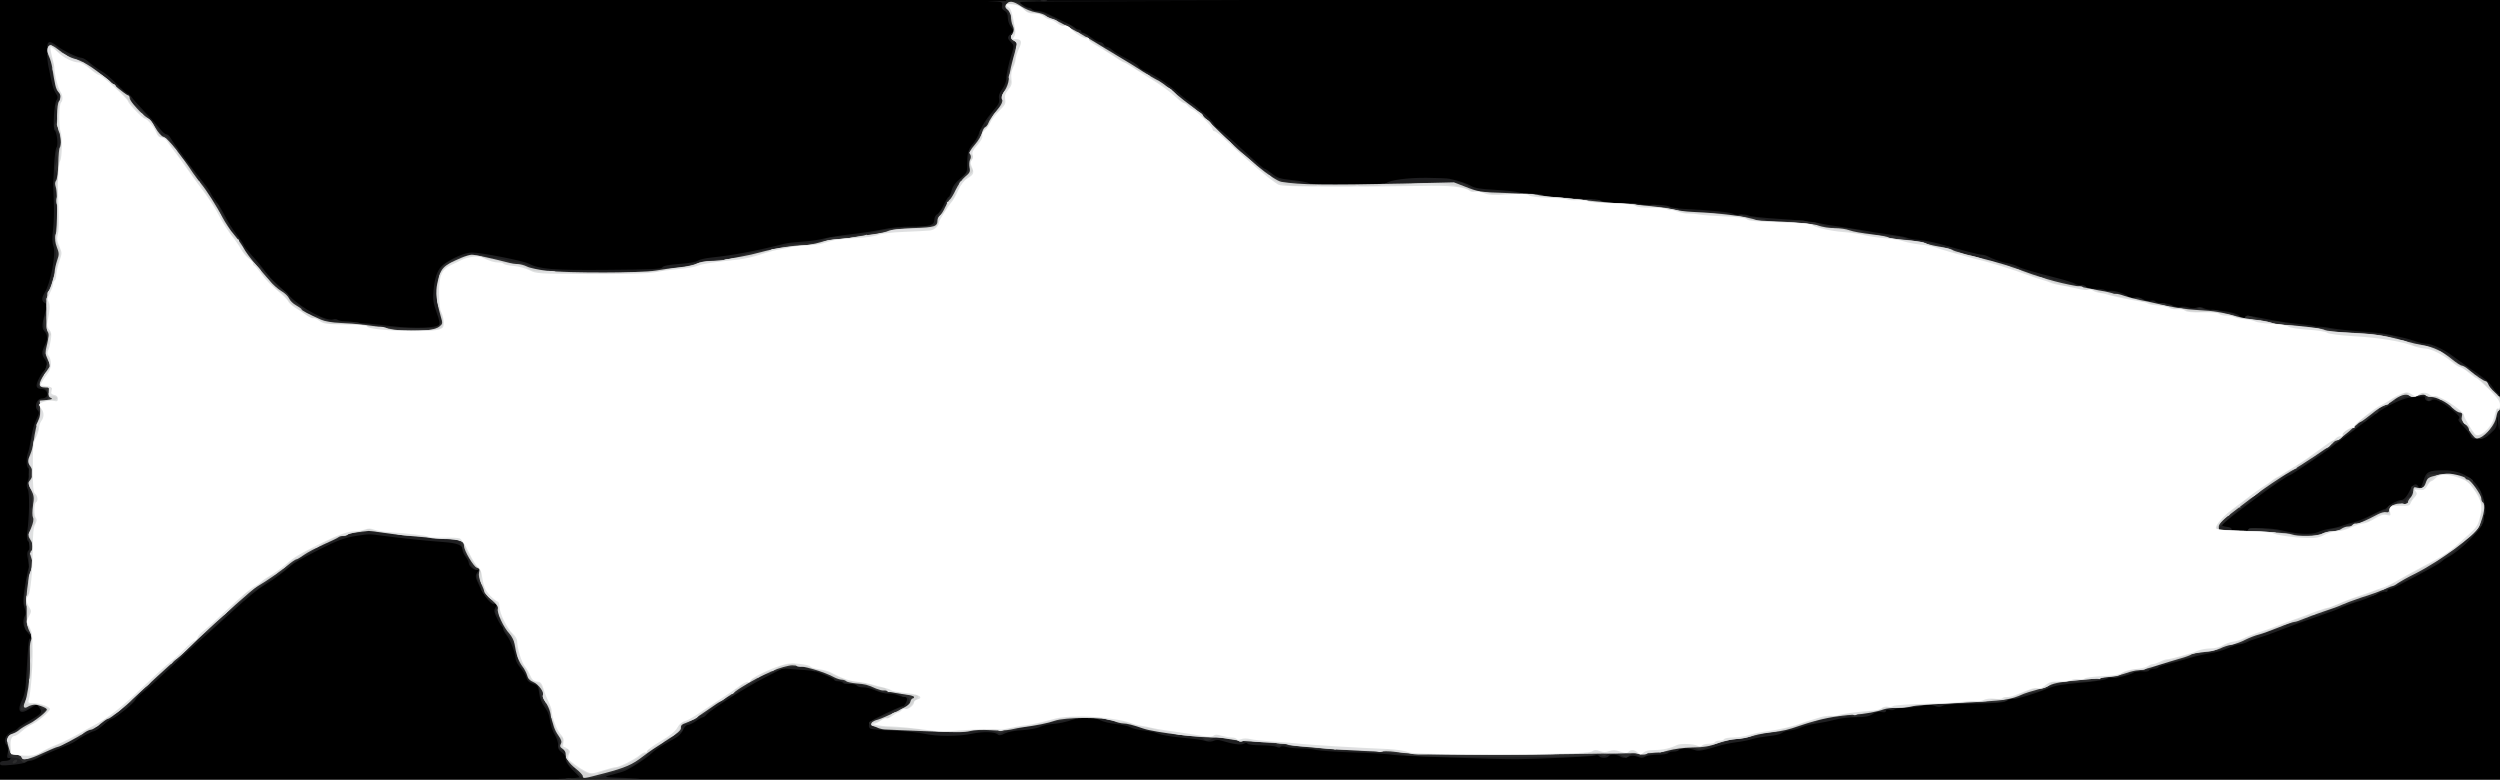 <!DOCTYPE svg PUBLIC "-//W3C//DTD SVG 20010904//EN" "http://www.w3.org/TR/2001/REC-SVG-20010904/DTD/svg10.dtd">
<svg version="1.0" xmlns="http://www.w3.org/2000/svg" width="1600px" height="499px" viewBox="0 0 16000 4990" preserveAspectRatio="xMidYMid meet">
<rect x="0" y="0" width="16000" height="4990" fill="#808080" stroke="none"/>
<g id="layer101" fill="#000000" stroke="none">
 <path d="M0 2495 l0 -2495 8000 0 8000 0 0 2495 0 2495 -8000 0 -8000 0 0 -2495z"/>
 </g>
<g id="layer102" fill="#1f1f21" stroke="none">
 <path d="M3588 4983 c67 -2 122 -5 122 -7 0 -2 -20 -24 -45 -48 -30 -31 -45 -54 -45 -71 0 -17 -9 -32 -26 -43 -18 -12 -24 -24 -22 -44 1 -14 -7 -42 -18 -61 -20 -34 -29 -62 -39 -123 -2 -15 -16 -44 -31 -63 -17 -22 -29 -53 -33 -85 -6 -46 -9 -51 -40 -62 -25 -8 -37 -19 -42 -39 -4 -15 -21 -43 -38 -63 -17 -19 -31 -45 -31 -57 -1 -35 -33 -121 -58 -152 -12 -15 -22 -33 -22 -41 0 -7 -3 -14 -7 -16 -5 -1 -19 -24 -31 -50 -19 -36 -22 -50 -13 -66 14 -27 14 -32 -2 -26 -21 8 -66 -44 -98 -114 -28 -60 -29 -65 -15 -88 14 -21 14 -23 1 -17 -18 6 -55 -23 -55 -44 0 -8 -9 -26 -20 -40 -11 -14 -20 -34 -20 -43 0 -32 -30 -44 -124 -51 -102 -7 -272 -25 -386 -40 -87 -12 -86 -12 -165 0 -75 11 -130 31 -236 85 -143 74 -162 85 -189 108 -42 37 -102 82 -153 113 -64 40 -113 80 -227 184 -52 48 -133 121 -180 162 -47 40 -137 123 -201 184 -63 60 -141 130 -172 155 -31 25 -59 52 -62 61 -6 17 -115 106 -143 117 -19 7 -23 9 -73 52 -20 16 -42 30 -49 30 -12 0 -93 44 -120 65 -8 7 -53 27 -100 45 -47 19 -105 44 -129 57 -24 13 -51 23 -60 23 -10 0 -21 4 -26 9 -6 5 -45 12 -88 16 -67 6 -77 5 -77 -9 0 -11 9 -16 29 -16 17 0 33 -5 36 -10 4 -6 3 -10 -2 -9 -18 3 -21 -3 -13 -35 5 -25 3 -38 -8 -49 -24 -24 -7 -66 33 -83 18 -7 36 -18 40 -24 3 -5 35 -26 69 -45 84 -47 91 -56 68 -85 l-18 -23 -42 28 c-69 45 -88 16 -45 -69 8 -15 17 -60 19 -100 17 -289 16 -282 32 -279 18 4 15 -2 -18 -35 -31 -32 -39 -76 -21 -111 7 -11 6 -30 -3 -54 -10 -30 -9 -54 5 -142 10 -58 20 -109 23 -113 3 -4 0 -28 -5 -52 -7 -29 -6 -47 1 -54 13 -13 13 -49 -1 -63 -7 -7 -9 -28 -5 -55 14 -101 16 -253 4 -276 -9 -18 -9 -30 0 -56 15 -40 15 -73 2 -81 -12 -8 -13 -66 -1 -97 5 -13 14 -57 21 -98 6 -41 21 -94 33 -117 17 -34 19 -45 9 -55 -26 -26 -8 -78 28 -78 9 0 21 -5 28 -12 15 -15 -3 -48 -26 -48 -40 -1 -47 -16 -27 -59 10 -22 26 -48 36 -57 23 -20 24 -52 4 -78 -19 -26 -19 -45 2 -87 20 -38 18 -66 -4 -91 -17 -18 -14 -51 8 -126 12 -39 12 -45 -4 -53 -21 -12 -22 -32 -3 -62 40 -64 76 -251 58 -301 -9 -23 -9 -55 -2 -112 5 -43 7 -124 4 -179 -2 -55 -4 -104 -4 -110 1 -5 4 -57 6 -115 3 -58 10 -111 16 -117 12 -14 2 -99 -12 -108 -13 -8 -4 -169 11 -193 11 -17 10 -24 -5 -47 -10 -14 -21 -48 -26 -73 -5 -26 -14 -67 -19 -92 -6 -25 -10 -71 -11 -102 0 -67 12 -74 65 -34 40 31 133 76 157 76 10 0 35 15 55 34 21 18 53 41 72 51 19 9 62 46 97 81 34 35 67 64 72 64 5 0 16 10 25 22 8 13 48 57 88 99 41 42 84 91 97 108 13 17 30 31 37 31 8 0 19 10 26 22 14 29 151 214 202 275 20 24 45 59 54 76 8 18 26 44 39 60 12 15 37 55 54 90 17 34 51 88 76 120 24 31 44 61 44 65 0 5 24 35 53 68 30 32 67 77 83 100 16 22 49 58 74 80 24 21 63 58 85 80 78 80 237 164 279 148 9 -3 22 -2 29 4 6 5 55 13 107 16 52 3 127 10 165 15 165 24 336 25 373 2 9 -5 6 -26 -14 -82 -22 -64 -25 -84 -19 -143 8 -87 28 -137 63 -163 58 -43 137 -76 182 -77 58 0 326 52 363 71 71 36 152 43 505 40 281 -2 344 -5 351 -16 6 -10 41 -17 111 -22 58 -4 108 -13 117 -21 9 -7 48 -16 87 -20 131 -13 290 -43 466 -88 19 -5 73 -11 120 -14 47 -3 108 -12 135 -20 28 -7 102 -19 165 -26 63 -7 155 -21 204 -31 55 -12 129 -19 193 -19 115 0 143 -9 143 -45 0 -13 8 -29 18 -34 10 -5 29 -32 42 -60 13 -28 27 -51 31 -51 5 0 13 -18 19 -40 7 -27 24 -51 55 -77 45 -37 45 -38 45 -101 0 -65 9 -92 41 -127 10 -12 24 -36 32 -55 19 -53 48 -98 94 -152 34 -39 41 -53 37 -76 -4 -19 2 -37 20 -61 14 -19 26 -48 26 -64 0 -31 14 -98 37 -169 13 -44 13 -48 -6 -67 -26 -26 -26 -33 -1 -56 19 -17 19 -18 0 -43 -11 -13 -20 -40 -20 -58 0 -24 -6 -37 -21 -45 -15 -8 -20 -18 -16 -35 4 -23 3 -23 -87 -27 -50 -1 343 -3 874 -2 958 0 959 0 141 2 l-824 3 26 20 c14 11 32 20 40 20 9 0 19 5 22 10 3 6 20 10 36 10 17 0 47 9 67 20 20 10 64 32 97 47 33 15 66 33 73 40 7 7 20 13 28 13 8 0 14 5 14 10 0 6 6 10 13 10 6 0 30 14 51 30 22 17 47 30 57 30 9 0 19 7 23 15 3 8 11 15 19 15 7 0 23 9 34 19 11 11 53 36 92 56 40 19 74 42 77 50 3 7 18 18 32 24 63 26 157 87 223 146 25 22 56 47 69 55 50 32 146 118 159 144 8 14 18 26 23 26 5 0 46 34 91 75 183 167 204 185 211 185 4 0 25 14 46 31 34 28 51 33 132 42 51 5 99 14 106 20 16 13 480 11 496 -2 24 -19 137 -34 256 -33 69 1 134 3 145 6 62 13 113 30 140 46 23 14 61 20 155 25 69 4 135 11 148 16 13 5 51 9 86 9 34 0 66 4 72 9 5 6 47 11 94 12 47 1 91 6 98 12 7 6 39 7 78 4 47 -5 76 -2 101 8 24 10 71 15 143 15 58 0 110 3 113 7 4 3 40 5 81 4 45 -1 84 3 98 10 13 7 55 14 93 16 173 8 306 22 319 32 7 6 27 8 43 5 17 -3 40 -1 52 5 12 7 101 16 199 22 97 5 206 17 242 25 36 8 99 19 140 24 41 6 100 15 130 20 52 10 112 20 240 38 30 4 60 11 66 14 6 4 39 10 75 13 35 4 93 15 129 25 164 46 256 70 273 70 9 0 25 4 35 9 38 20 99 41 137 47 22 4 49 13 60 20 20 12 99 35 260 76 44 11 93 27 108 35 15 7 32 11 38 7 6 -3 18 1 28 10 10 10 34 15 63 14 25 0 52 3 59 8 8 5 23 7 33 5 25 -4 96 18 118 37 11 9 27 12 44 8 17 -5 35 -1 50 9 14 9 34 13 48 9 13 -3 27 -1 30 5 4 6 24 11 44 11 20 0 50 7 66 15 15 8 39 12 52 9 13 -3 36 -2 51 4 17 5 38 6 51 1 15 -6 31 -5 45 3 12 6 42 12 67 13 73 3 153 21 165 39 14 18 35 21 35 5 0 -12 22 -10 125 11 71 15 170 29 240 36 33 3 67 8 75 11 8 3 23 5 32 4 9 -1 45 3 80 10 35 6 117 15 183 20 66 4 143 12 170 18 97 19 140 30 184 45 24 9 57 16 72 16 32 0 117 40 164 77 17 13 53 39 80 58 125 84 154 108 179 145 14 22 31 40 36 40 6 0 9 51 8 133 -1 112 -2 122 -8 62 -5 -58 -7 -62 -8 -24 -2 41 -7 51 -42 83 -32 29 -48 36 -80 36 -33 0 -42 -4 -49 -22 -5 -13 -26 -40 -47 -61 -27 -27 -35 -40 -27 -48 8 -8 -3 -23 -40 -53 -70 -57 -116 -79 -133 -65 -17 14 -44 5 -44 -14 0 -14 -6 -14 -105 -1 -42 6 -154 59 -200 96 -5 4 -35 26 -65 47 -30 22 -62 46 -70 53 -8 7 -44 34 -80 60 -36 26 -76 57 -90 68 -32 26 -246 170 -253 170 -24 0 -425 296 -435 321 -2 4 12 9 30 11 20 2 32 8 30 16 -1 8 14 12 53 12 30 0 55 -4 55 -10 0 -15 150 -12 212 4 98 25 190 30 234 11 21 -10 57 -19 79 -22 22 -3 58 -12 80 -20 22 -8 56 -18 75 -22 19 -4 67 -24 106 -44 39 -20 75 -37 81 -37 6 0 16 -7 23 -15 15 -18 68 -45 88 -45 18 0 38 -24 58 -67 14 -32 37 -43 49 -23 12 20 23 9 36 -36 17 -56 33 -64 130 -64 117 0 203 54 244 153 17 42 28 124 17 131 -5 3 -7 16 -5 29 8 42 -139 196 -237 247 -14 7 -29 19 -35 25 -8 10 -106 64 -285 157 -19 10 -40 18 -47 18 -7 0 -13 5 -13 11 0 6 -6 9 -14 6 -7 -3 -40 7 -73 23 -33 16 -86 36 -119 45 -32 10 -70 24 -84 31 -14 8 -72 30 -130 50 -123 42 -176 62 -285 104 -44 17 -100 37 -125 44 -25 7 -56 18 -67 25 -12 6 -34 13 -50 15 -15 2 -50 13 -78 26 -27 12 -75 26 -107 30 -31 5 -94 19 -140 33 -45 14 -107 30 -136 37 -28 7 -55 16 -58 21 -3 5 -16 9 -29 9 -13 0 -27 5 -31 11 -4 7 -22 9 -44 6 -21 -3 -42 -1 -47 3 -16 15 -114 42 -134 37 -11 -3 -32 1 -47 8 -15 8 -92 19 -172 25 -109 9 -159 18 -200 35 -80 33 -202 70 -224 67 -10 -1 -29 4 -40 12 -22 14 -79 18 -281 20 -64 1 -119 6 -131 13 -16 9 -29 10 -52 1 -23 -9 -43 -9 -79 -1 -26 7 -75 12 -107 13 -33 0 -65 5 -71 10 -6 5 -21 7 -33 3 -14 -3 -22 -1 -22 7 0 8 -9 11 -28 7 -19 -4 -38 1 -58 14 -22 14 -47 19 -104 19 -42 0 -103 7 -135 16 -33 9 -88 20 -123 25 -35 5 -76 16 -91 23 -15 8 -46 17 -70 20 -23 2 -49 10 -58 18 -9 7 -46 16 -82 19 -36 4 -84 12 -106 19 -22 7 -67 16 -100 20 -33 4 -76 13 -95 18 -128 38 -149 42 -175 32 -34 -13 -92 -13 -100 0 -3 6 -19 10 -35 10 -16 0 -32 5 -35 10 -3 6 -33 10 -66 10 -32 0 -68 6 -79 12 -15 10 -27 10 -50 1 -22 -8 -38 -8 -60 0 -23 9 -35 9 -50 -1 -24 -15 -66 -16 -75 -2 -8 13 -52 13 -61 -1 -4 -6 -15 -8 -28 -3 -16 6 -349 21 -496 23 -131 1 -741 -20 -785 -27 -33 -6 -150 -13 -260 -16 -110 -4 -218 -11 -240 -16 -22 -5 -67 -10 -100 -10 -33 0 -75 -4 -92 -9 -20 -6 -35 -6 -38 0 -4 5 -14 5 -25 -1 -10 -5 -55 -10 -99 -10 -44 0 -83 -5 -86 -10 -4 -7 -12 -7 -25 0 -18 10 -68 3 -144 -20 -18 -6 -36 -5 -48 1 -11 6 -32 7 -46 3 -41 -11 -49 -12 -169 -24 -62 -6 -125 -17 -140 -25 -16 -7 -57 -16 -93 -20 -36 -4 -75 -13 -87 -21 -11 -7 -52 -16 -90 -20 -37 -4 -84 -15 -103 -25 -45 -24 -112 -24 -183 0 -32 11 -83 22 -115 24 -32 2 -71 11 -87 20 -17 8 -67 17 -111 20 -47 2 -93 11 -113 21 -25 13 -36 15 -46 6 -21 -17 -92 -19 -165 -4 -84 18 -229 18 -305 0 -33 -8 -122 -17 -199 -20 -76 -2 -143 -9 -148 -14 -17 -17 -4 -44 32 -62 99 -50 166 -80 178 -80 13 0 33 -40 25 -52 -2 -5 -10 -8 -18 -8 -8 0 -26 -5 -42 -11 -15 -7 -42 -11 -60 -10 -17 1 -53 -8 -80 -20 -26 -12 -62 -21 -79 -20 -18 1 -36 -4 -44 -14 -9 -11 -22 -14 -45 -9 -19 3 -35 1 -39 -5 -4 -6 -18 -11 -32 -11 -13 0 -24 -3 -24 -8 0 -4 -15 -13 -32 -20 -18 -8 -44 -18 -58 -24 -32 -14 -56 -17 -158 -24 l-83 -6 -117 60 c-115 58 -345 205 -371 236 -7 9 -17 16 -22 16 -4 0 -25 11 -45 25 -20 14 -44 25 -53 25 -9 0 -22 13 -28 30 -6 16 -26 38 -44 49 -19 11 -56 32 -83 48 -27 15 -61 39 -75 53 -39 37 -148 108 -184 118 -18 6 -54 16 -82 23 -48 14 -44 14 130 19 120 4 55 6 -195 6 -206 0 -320 -2 -252 -3z"/>
 </g>
<g id="layer103" fill="#1f2120" stroke="none">
 <path d="M3665 4981 l60 -6 -25 -25 c-14 -14 -24 -29 -22 -33 1 -5 -2 -6 -7 -3 -16 10 -51 -45 -51 -80 0 -27 -4 -34 -19 -34 -22 0 -33 -21 -21 -40 5 -7 -2 -26 -16 -48 -13 -19 -24 -47 -24 -63 0 -15 -4 -31 -10 -34 -5 -3 -10 -20 -10 -38 0 -20 -9 -41 -26 -58 -17 -18 -30 -47 -37 -85 -11 -53 -15 -59 -41 -64 -22 -4 -32 -14 -44 -45 -9 -22 -23 -46 -33 -52 -9 -7 -20 -29 -24 -50 -10 -58 -46 -151 -60 -156 -13 -6 -55 -80 -55 -99 0 -6 -8 -20 -17 -30 -14 -16 -15 -23 -5 -39 15 -24 8 -39 -19 -39 -18 0 -79 -71 -79 -92 0 -6 -8 -26 -17 -45 -13 -28 -14 -39 -5 -54 15 -23 15 -32 1 -24 -14 9 -49 -23 -49 -45 0 -9 -8 -24 -18 -34 -11 -9 -24 -34 -31 -55 -6 -21 -17 -43 -24 -49 -6 -5 -59 -13 -117 -16 -128 -7 -191 -13 -295 -26 -44 -6 -93 -12 -110 -14 -16 -2 -37 -7 -46 -11 -10 -3 -20 -2 -24 4 -3 6 -28 11 -54 11 -26 0 -52 5 -57 10 -6 6 -20 12 -32 15 -37 7 -156 61 -207 95 -16 11 -43 26 -60 33 -16 8 -55 35 -85 61 -30 26 -68 55 -85 63 -16 9 -48 30 -70 48 -22 18 -53 39 -70 48 -16 9 -58 43 -93 77 -34 33 -68 60 -74 60 -6 0 -9 3 -5 6 3 3 -18 27 -46 52 -29 25 -58 52 -65 59 -7 7 -18 13 -24 13 -6 0 -50 41 -99 90 -48 50 -90 90 -93 90 -5 0 -98 84 -168 153 -26 26 -51 47 -56 47 -4 0 -18 16 -32 35 -14 19 -30 35 -36 35 -7 0 -14 7 -18 15 -3 8 -10 15 -17 15 -6 0 -30 16 -53 35 -24 19 -48 35 -54 35 -5 0 -29 16 -52 35 -23 19 -50 35 -60 35 -10 0 -28 11 -41 25 -13 13 -29 25 -36 25 -7 0 -46 18 -88 40 -42 22 -82 40 -89 40 -6 0 -27 11 -45 24 -19 14 -47 28 -64 32 -17 3 -40 12 -50 18 -14 9 -21 7 -31 -6 -7 -10 -25 -18 -38 -18 -32 0 -48 -18 -47 -56 0 -16 -2 -40 -6 -55 -5 -21 -2 -27 20 -37 15 -7 43 -24 62 -39 19 -15 54 -36 77 -47 41 -20 116 -93 82 -80 -10 4 -18 0 -22 -10 -8 -20 -37 -21 -67 -2 -60 38 -85 27 -48 -21 11 -13 17 -31 15 -38 -3 -8 -2 -19 2 -26 4 -6 7 -38 8 -69 1 -32 4 -56 7 -54 3 2 5 -38 3 -89 -1 -62 2 -101 11 -120 15 -31 11 -52 -11 -61 -26 -10 -34 -50 -19 -105 11 -43 11 -52 -1 -62 -11 -9 -13 -24 -8 -58 4 -25 9 -50 12 -56 3 -5 5 -24 3 -41 -1 -18 2 -35 7 -38 6 -3 9 -38 7 -76 -1 -39 1 -73 5 -75 7 -4 -5 -94 -14 -103 -3 -2 2 -22 10 -44 8 -23 12 -60 9 -89 -3 -27 -1 -49 4 -49 11 0 7 -81 -6 -105 -16 -34 -8 -283 12 -335 9 -25 18 -54 19 -65 1 -11 7 -31 13 -45 19 -47 24 -68 15 -74 -5 -3 -9 -19 -10 -36 -1 -30 7 -35 50 -32 14 1 17 -5 15 -33 -2 -29 -7 -35 -29 -41 -40 -8 -41 -17 -12 -71 40 -75 45 -99 26 -132 -14 -24 -14 -33 -4 -53 18 -33 21 -96 5 -109 -15 -13 -18 -85 -3 -94 14 -8 13 -88 -1 -102 -8 -8 -5 -24 13 -60 23 -45 35 -83 55 -163 7 -31 3 -117 -10 -175 -3 -11 2 -35 9 -54 17 -41 18 -116 3 -160 -8 -24 -9 -39 -1 -56 6 -14 7 -27 3 -29 -16 -11 -19 -60 -4 -82 11 -18 12 -27 3 -44 -8 -15 -8 -30 -2 -49 5 -15 8 -40 5 -54 -3 -15 -1 -33 5 -40 24 -30 24 -75 -1 -112 -23 -34 -24 -38 -10 -66 14 -29 14 -54 -1 -90 -4 -9 1 -24 13 -37 20 -24 18 -54 -5 -73 -8 -6 -14 -24 -14 -40 0 -16 -7 -49 -16 -75 -8 -25 -13 -53 -9 -61 3 -9 -2 -24 -10 -34 -22 -23 -16 -83 7 -87 10 -2 28 7 41 20 13 13 34 28 48 34 13 6 49 23 80 37 31 15 61 27 67 27 6 0 17 9 25 21 8 11 33 32 55 47 59 40 162 124 162 132 0 4 9 10 20 13 14 3 20 14 20 31 0 16 6 26 14 26 28 0 176 160 176 190 0 7 6 10 14 7 15 -6 46 22 46 40 0 6 11 18 25 27 14 9 25 23 25 32 0 8 14 29 30 47 46 48 90 108 90 122 0 7 11 20 24 28 13 9 34 39 47 67 12 27 33 57 46 65 13 9 23 19 23 24 0 5 16 37 35 71 19 34 35 68 35 76 0 8 7 17 15 20 16 6 75 88 75 104 0 5 26 35 58 67 31 33 79 85 106 117 26 31 66 69 87 83 22 14 39 33 39 42 0 10 18 27 40 40 22 12 46 31 54 43 17 24 64 50 77 43 4 -3 26 3 48 15 22 11 50 20 63 20 13 0 54 0 91 -1 38 0 75 5 82 11 8 7 19 9 25 5 6 -3 25 -2 43 4 44 13 138 20 292 22 123 1 130 0 148 -22 10 -13 15 -29 11 -38 -30 -73 -39 -170 -23 -254 15 -80 36 -103 125 -136 53 -20 154 -27 179 -12 15 8 35 12 81 15 22 2 47 7 55 11 7 5 34 10 58 12 24 1 68 14 96 28 41 20 67 25 123 25 39 0 73 4 76 9 11 17 451 13 556 -5 52 -9 129 -18 170 -21 41 -3 80 -9 87 -14 6 -6 22 -11 35 -13 13 -1 30 -5 38 -9 8 -3 40 -8 70 -11 129 -12 167 -17 195 -31 27 -12 94 -26 210 -42 22 -3 46 -10 53 -16 8 -6 39 -13 70 -14 140 -9 160 -12 193 -29 23 -12 60 -18 114 -20 44 -1 80 -3 80 -4 0 -1 14 -4 30 -6 17 -3 41 -6 55 -8 14 -2 32 -6 40 -9 14 -5 44 -11 125 -24 17 -2 79 -6 139 -9 83 -3 113 -8 127 -20 10 -9 16 -21 13 -26 -7 -10 44 -88 57 -88 5 0 6 -6 3 -13 -2 -7 5 -24 17 -38 11 -13 27 -40 35 -59 8 -19 35 -56 61 -82 29 -30 43 -51 37 -59 -4 -7 -6 -35 -5 -63 2 -36 8 -55 24 -70 25 -24 52 -75 48 -94 -1 -6 9 -17 22 -23 17 -8 23 -17 20 -30 -3 -10 0 -19 6 -19 6 0 10 -4 8 -9 -1 -5 15 -24 36 -43 31 -27 39 -41 42 -77 3 -24 15 -61 29 -81 14 -22 21 -42 16 -50 -9 -14 13 -104 30 -125 6 -8 9 -22 6 -32 -3 -10 1 -31 9 -47 17 -32 18 -36 8 -35 -35 6 -48 -25 -25 -54 13 -15 13 -21 1 -44 -8 -14 -13 -35 -11 -47 2 -17 1 -18 -8 -6 -8 12 -9 9 -4 -13 5 -21 2 -31 -11 -41 -13 -9 -16 -20 -11 -39 l6 -27 138 2 c121 2 126 3 39 5 -87 3 -97 6 -86 19 16 20 76 45 114 49 34 4 155 63 155 75 0 5 8 6 19 3 11 -3 31 7 53 25 19 17 46 34 61 37 15 4 33 15 40 24 6 10 44 34 82 55 39 21 75 43 80 50 6 7 30 22 55 35 68 35 88 46 107 63 10 8 25 18 33 22 44 19 111 67 240 171 30 24 60 44 65 45 6 0 53 44 105 98 92 95 195 187 228 206 9 5 41 33 71 63 30 29 60 53 67 53 7 0 19 8 26 18 7 9 20 18 28 20 8 2 27 9 42 16 14 8 38 11 52 9 14 -3 34 -2 43 2 10 4 27 9 38 11 33 6 566 4 576 -2 8 -4 375 -9 440 -5 9 1 34 13 55 28 34 23 51 27 129 30 217 7 311 14 330 23 21 10 127 20 257 23 42 2 80 6 83 9 4 4 13 4 20 2 7 -3 16 -1 20 5 4 7 50 11 120 11 63 0 116 4 119 9 3 5 33 7 66 4 38 -4 65 -2 74 6 7 6 21 9 30 5 9 -3 22 -1 30 5 7 6 21 8 30 5 10 -4 25 1 35 10 14 13 39 16 117 16 117 -1 182 3 207 14 10 5 30 6 46 3 16 -3 32 -3 35 0 7 7 17 9 94 19 29 4 55 10 57 14 3 5 56 6 119 3 63 -3 122 -2 133 2 10 5 24 7 32 6 7 -1 25 2 40 7 56 21 68 24 111 26 83 5 165 18 190 31 14 7 63 15 109 19 108 8 160 17 167 27 3 5 24 9 46 9 39 0 72 7 163 33 22 7 45 11 52 9 6 -1 14 2 18 8 3 5 16 10 28 10 12 0 30 7 40 15 11 7 25 11 33 8 8 -3 21 0 29 7 9 7 32 16 53 21 20 4 55 13 77 19 22 6 58 15 80 19 39 8 59 14 100 31 43 18 60 24 70 25 6 1 18 5 28 8 9 4 25 10 35 14 9 3 23 5 29 4 7 -1 23 4 35 11 13 7 27 11 32 10 5 -2 37 6 72 18 35 11 77 20 93 20 16 0 32 4 35 9 6 9 58 19 136 25 25 2 68 13 95 25 29 13 61 20 76 17 14 -3 35 1 45 8 22 15 75 27 121 26 17 0 34 4 38 10 3 6 11 8 16 4 5 -3 16 0 24 6 8 7 24 10 35 7 11 -3 39 1 62 8 32 9 47 9 60 1 13 -8 23 -8 38 1 10 7 32 10 47 7 15 -3 42 0 58 7 17 7 38 11 49 10 10 -2 38 8 62 21 39 20 46 21 54 8 8 -13 15 -13 61 3 28 10 81 21 118 23 36 2 84 11 106 18 22 8 78 17 125 20 104 6 172 16 185 27 6 4 35 7 65 6 75 -2 240 12 280 23 17 5 38 14 46 21 7 6 20 9 27 6 8 -3 38 3 69 14 30 10 71 20 91 22 20 2 55 16 77 31 22 14 43 26 47 26 5 0 25 16 46 35 21 19 47 35 57 35 10 0 28 13 40 30 12 16 30 30 41 30 11 0 22 7 25 15 4 8 12 15 20 15 7 0 20 13 28 29 9 16 29 40 46 54 28 24 30 30 29 94 -1 49 -3 61 -9 43 -8 -25 -8 -25 -11 5 -1 17 -3 35 -3 40 -3 23 -46 85 -60 85 -7 0 -17 7 -20 16 -4 10 -16 14 -38 12 -28 -2 -36 -10 -55 -48 -12 -24 -32 -48 -43 -52 -18 -7 -20 -13 -15 -38 5 -23 3 -30 -8 -30 -9 0 -33 -16 -54 -36 -20 -20 -53 -42 -72 -50 -30 -13 -36 -13 -52 2 -17 16 -19 15 -29 -11 -8 -21 -14 -25 -28 -19 -9 4 -38 8 -64 9 -26 1 -51 4 -55 8 -3 4 -17 7 -30 7 -12 0 -23 5 -23 10 0 6 -6 10 -13 10 -8 0 -22 9 -32 20 -9 10 -27 18 -38 17 -12 -1 -22 3 -22 8 -1 18 -17 36 -28 32 -6 -2 -22 9 -35 25 -13 15 -26 27 -30 27 -22 -3 -42 2 -38 10 7 11 -50 61 -70 61 -8 0 -14 4 -14 9 0 9 -85 76 -127 99 -13 7 -36 25 -50 38 -39 36 -193 125 -204 118 -5 -3 -8 -1 -7 5 3 10 -166 131 -183 131 -5 0 -21 14 -36 30 -14 17 -29 30 -33 30 -7 0 -55 41 -134 112 -23 20 -39 39 -36 42 3 3 47 8 98 12 72 5 92 4 92 -6 0 -10 20 -11 92 -6 50 4 96 10 102 13 11 7 51 15 78 14 10 0 20 3 22 7 4 7 103 6 158 -1 15 -2 33 -9 42 -16 8 -6 31 -14 53 -17 49 -6 115 -25 130 -37 7 -5 19 -7 28 -4 8 4 17 2 20 -3 8 -14 142 -80 148 -73 3 2 10 -5 17 -16 6 -12 14 -19 19 -17 4 3 22 -4 40 -15 26 -15 36 -17 47 -8 11 9 14 8 14 -6 0 -9 8 -19 18 -22 14 -3 18 -13 15 -40 -2 -29 1 -34 15 -30 61 20 62 20 62 1 0 -11 7 -27 15 -37 7 -11 11 -25 9 -32 -8 -21 209 -14 260 8 25 11 36 22 33 31 -3 7 7 23 24 35 18 13 29 31 29 46 0 13 5 27 11 31 15 9 5 149 -12 171 -30 41 -74 83 -85 83 -6 0 -23 15 -37 33 -14 18 -63 58 -109 89 -94 63 -371 208 -398 208 -10 0 -23 6 -29 14 -6 7 -26 17 -44 21 -43 10 -41 9 -132 45 -44 17 -92 33 -108 36 -15 2 -38 11 -52 20 -14 9 -38 18 -54 20 -15 2 -51 15 -78 29 -28 13 -67 26 -87 27 -19 2 -38 8 -40 15 -3 6 -23 14 -46 18 -38 6 -70 18 -175 65 -16 8 -33 14 -37 14 -3 1 -10 4 -14 9 -4 4 -19 7 -32 7 -14 0 -48 11 -76 24 -28 13 -76 26 -106 29 -30 2 -72 12 -92 21 -21 9 -41 15 -45 14 -5 0 -20 4 -36 10 -15 6 -53 16 -85 21 -31 5 -77 20 -102 32 -25 12 -63 23 -85 24 -22 0 -57 8 -79 18 -21 9 -42 15 -46 12 -5 -3 -12 -1 -15 5 -4 6 -21 8 -40 4 -21 -4 -45 0 -68 11 -24 11 -68 17 -143 19 -60 2 -116 6 -125 10 -9 4 -20 6 -25 4 -5 -2 -25 7 -45 19 -20 13 -49 25 -65 27 -16 2 -42 8 -57 15 -16 6 -34 11 -42 11 -8 0 -17 4 -20 10 -3 6 -21 10 -39 10 -17 0 -37 5 -44 12 -8 8 -50 13 -115 14 -263 6 -427 14 -476 23 -29 6 -78 11 -108 11 -29 0 -61 4 -71 9 -9 5 -48 14 -87 21 -38 6 -80 16 -92 22 -17 8 -30 8 -48 0 -14 -6 -25 -7 -25 -2 0 4 -15 8 -32 8 -52 -1 -162 20 -166 32 -2 5 -17 10 -33 10 -16 0 -37 4 -47 9 -22 12 -105 33 -113 29 -3 -2 -12 2 -20 8 -8 6 -38 12 -67 13 -30 1 -66 7 -80 13 -32 14 -45 16 -137 24 -38 4 -73 11 -76 16 -4 6 -21 12 -38 14 -17 2 -54 14 -82 26 -38 16 -56 19 -68 11 -26 -16 -117 -15 -130 1 -7 8 -19 12 -27 9 -8 -3 -20 -1 -27 4 -6 6 -37 11 -67 12 -30 1 -59 6 -64 12 -16 15 -76 11 -83 -7 -5 -13 -9 -12 -30 7 -23 22 -25 22 -52 6 -34 -20 -82 -22 -99 -5 -9 9 -18 9 -37 0 -20 -9 -31 -9 -48 0 -33 19 -1143 19 -1208 0 -25 -8 -84 -15 -130 -17 -46 -1 -86 -3 -89 -4 -3 0 -63 -4 -135 -7 -153 -7 -195 -10 -255 -18 -25 -3 -68 -7 -96 -9 -28 -2 -55 -7 -60 -10 -6 -3 -16 -2 -24 3 -8 5 -25 3 -41 -6 -19 -9 -63 -14 -130 -15 -56 0 -113 -5 -125 -10 -13 -4 -41 -9 -61 -11 -21 -1 -41 -6 -45 -12 -4 -6 -16 -3 -32 7 -31 21 -50 21 -68 3 -9 -8 -46 -16 -94 -20 -111 -8 -256 -29 -273 -40 -16 -10 -67 -22 -148 -36 -28 -4 -57 -12 -64 -16 -7 -4 -27 -9 -43 -11 -142 -14 -171 -14 -209 -4 -23 7 -62 13 -87 15 -25 2 -65 10 -90 18 -25 8 -69 15 -97 17 -29 1 -65 8 -80 16 -16 8 -36 12 -46 9 -10 -3 -28 1 -41 9 -20 13 -27 14 -49 2 -19 -9 -48 -12 -104 -8 -146 11 -571 4 -579 -9 -3 -4 -16 -5 -30 -2 -13 3 -30 2 -37 -4 -6 -6 -23 -12 -36 -14 -30 -4 -39 -26 -14 -34 27 -9 81 -33 146 -66 32 -16 62 -26 66 -23 5 2 16 -6 24 -19 17 -26 7 -46 -24 -46 -9 0 -22 -7 -30 -16 -9 -11 -22 -14 -45 -9 -18 3 -35 1 -39 -4 -3 -6 -12 -8 -20 -5 -8 3 -36 -4 -61 -17 -45 -21 -62 -25 -147 -32 -21 -2 -43 -9 -49 -15 -7 -7 -21 -12 -31 -12 -11 0 -45 -14 -77 -31 -32 -17 -63 -28 -69 -25 -6 4 -21 0 -34 -9 -52 -33 -167 -22 -260 26 -10 5 -22 7 -27 4 -5 -3 -24 8 -42 23 -18 16 -53 39 -78 52 -25 12 -57 33 -72 47 -14 14 -31 22 -37 19 -5 -4 -15 3 -21 14 -6 11 -19 20 -30 20 -11 0 -42 21 -71 46 -28 25 -54 43 -57 40 -3 -3 -11 3 -19 14 -8 11 -23 20 -34 20 -10 0 -19 4 -19 9 0 5 -12 11 -27 13 -23 2 -27 7 -25 26 2 14 -3 24 -15 29 -10 4 -32 17 -49 30 -17 13 -36 23 -41 23 -6 0 -16 7 -23 16 -8 8 -28 21 -46 29 -18 7 -40 25 -49 39 -23 35 -120 97 -158 102 -18 1 -63 14 -101 28 -54 19 -63 25 -45 29 13 2 -34 4 -106 4 -88 0 -111 -2 -70 -6z"/>
 <path d="M82 4878 c5 -15 28 -23 28 -10 0 5 -7 13 -16 16 -10 4 -14 1 -12 -6z"/>
 </g>
<g id="layer104" fill="#2d2d2e" stroke="none">
 <path d="M3623 4983 c9 -2 23 -2 30 0 6 3 -1 5 -18 5 -16 0 -22 -2 -12 -5z"/>
 <path d="M3700 4952 c-13 -15 -23 -31 -22 -35 1 -5 -2 -6 -7 -3 -16 10 -51 -45 -51 -80 0 -27 -4 -34 -19 -34 -22 0 -33 -21 -21 -40 5 -7 -2 -26 -16 -48 -13 -19 -24 -47 -24 -63 0 -15 -4 -31 -10 -34 -5 -3 -10 -20 -10 -38 0 -20 -9 -41 -26 -58 -17 -18 -30 -47 -37 -85 -11 -53 -15 -59 -41 -64 -22 -4 -32 -14 -44 -45 -9 -22 -23 -46 -33 -52 -9 -7 -20 -29 -24 -50 -10 -58 -46 -151 -60 -156 -13 -6 -55 -80 -55 -99 0 -6 -8 -20 -17 -30 -14 -16 -15 -23 -5 -39 15 -24 8 -39 -19 -39 -18 0 -79 -71 -79 -92 0 -6 -8 -26 -17 -45 -13 -28 -14 -39 -5 -54 15 -23 15 -32 1 -24 -14 9 -49 -23 -49 -45 0 -9 -8 -24 -18 -34 -11 -9 -24 -34 -31 -55 -6 -21 -17 -43 -24 -49 -6 -5 -59 -13 -117 -16 -128 -7 -191 -13 -295 -26 -44 -6 -93 -12 -110 -14 -16 -2 -37 -7 -46 -11 -10 -3 -20 -2 -24 4 -3 6 -28 11 -54 11 -26 0 -52 5 -57 10 -6 6 -20 12 -32 15 -37 7 -156 61 -207 95 -16 11 -43 26 -60 33 -16 8 -55 35 -85 61 -30 26 -68 55 -85 63 -16 9 -48 30 -70 48 -22 18 -53 39 -70 48 -16 9 -58 43 -93 77 -34 33 -68 60 -74 60 -6 0 -9 3 -5 6 3 3 -18 27 -46 52 -29 25 -58 52 -65 59 -7 7 -18 13 -24 13 -6 0 -50 41 -99 90 -48 50 -90 90 -93 90 -5 0 -98 84 -168 153 -26 26 -51 47 -56 47 -4 0 -18 16 -32 35 -14 19 -30 35 -36 35 -7 0 -14 7 -18 15 -3 8 -10 15 -17 15 -6 0 -30 16 -53 35 -24 19 -48 35 -54 35 -5 0 -29 16 -52 35 -23 19 -50 35 -60 35 -10 0 -28 11 -41 25 -13 13 -29 25 -36 25 -7 0 -46 18 -88 40 -42 22 -82 40 -89 40 -6 0 -27 11 -45 24 -19 14 -47 28 -64 32 -17 3 -40 12 -50 18 -14 9 -21 7 -31 -6 -7 -10 -25 -18 -38 -18 -32 0 -48 -18 -47 -56 0 -16 -2 -40 -6 -55 -5 -21 -2 -27 20 -37 15 -7 43 -24 62 -39 19 -15 54 -36 77 -47 41 -20 116 -93 82 -80 -10 4 -18 0 -22 -10 -8 -20 -37 -21 -67 -2 -60 38 -85 27 -48 -21 11 -13 17 -31 15 -38 -3 -8 -3 -19 1 -25 10 -16 17 -97 18 -221 1 -69 6 -111 15 -121 14 -18 7 -44 -14 -52 -26 -10 -34 -50 -19 -105 11 -43 11 -52 -1 -62 -11 -9 -13 -24 -8 -58 4 -25 9 -50 12 -56 3 -5 5 -24 3 -41 -1 -18 2 -35 7 -38 6 -3 9 -38 7 -76 -1 -39 1 -73 5 -75 7 -4 -5 -94 -14 -103 -3 -2 2 -22 10 -44 8 -23 12 -60 9 -89 -3 -27 -1 -49 4 -49 11 0 7 -81 -6 -105 -16 -34 -8 -283 12 -335 9 -25 18 -54 19 -65 1 -11 7 -31 13 -45 19 -47 24 -68 15 -74 -5 -3 -9 -19 -10 -36 -1 -30 7 -35 50 -32 14 1 17 -5 15 -33 -2 -29 -7 -35 -29 -41 -40 -8 -41 -17 -12 -71 40 -75 45 -99 26 -132 -14 -24 -14 -33 -4 -53 18 -33 21 -96 5 -109 -15 -13 -18 -85 -3 -94 14 -8 13 -88 -1 -102 -8 -8 -5 -24 13 -60 23 -45 35 -83 55 -163 7 -31 3 -117 -10 -175 -3 -11 2 -35 9 -54 17 -41 18 -116 3 -160 -8 -24 -9 -39 -1 -56 6 -14 7 -27 3 -29 -16 -11 -19 -60 -4 -82 11 -18 12 -27 3 -44 -8 -15 -8 -30 -2 -49 5 -15 8 -40 5 -54 -3 -15 -1 -33 5 -40 24 -30 24 -75 -1 -112 -23 -34 -24 -38 -10 -66 14 -29 14 -54 -1 -90 -4 -9 1 -24 13 -37 20 -24 18 -54 -5 -73 -8 -6 -14 -24 -14 -40 0 -16 -7 -49 -16 -75 -8 -25 -13 -53 -9 -61 3 -9 -2 -24 -10 -34 -22 -23 -16 -83 7 -87 10 -2 28 7 41 20 13 13 34 28 48 34 13 6 49 23 80 37 31 15 61 27 67 27 6 0 17 9 25 21 8 11 33 32 55 47 59 40 162 124 162 132 0 4 9 10 20 13 14 3 20 14 20 31 0 16 6 26 14 26 28 0 176 160 176 190 0 7 6 10 14 7 15 -6 46 22 46 40 0 6 11 18 25 27 14 9 25 23 25 32 0 8 14 29 30 47 46 48 90 108 90 122 0 7 11 20 24 28 13 9 34 39 47 67 12 27 33 57 46 65 13 9 23 19 23 24 0 5 16 37 35 71 19 34 35 68 35 76 0 8 7 17 15 20 16 6 75 88 75 104 0 5 26 35 58 67 31 33 79 85 106 117 26 31 66 69 87 83 22 14 39 33 39 42 0 10 18 27 40 40 22 12 46 31 54 43 17 24 64 50 77 43 4 -3 26 3 48 15 22 11 50 20 63 20 13 0 54 0 91 -1 38 0 75 5 82 11 8 7 19 9 25 5 6 -3 25 -2 43 4 44 13 138 20 292 22 123 1 130 0 148 -22 10 -13 15 -29 11 -38 -30 -73 -39 -170 -23 -254 15 -80 36 -103 125 -136 53 -20 154 -27 179 -12 15 8 35 12 81 15 22 2 47 7 55 11 7 5 34 10 58 12 24 1 68 14 96 28 41 20 67 25 123 25 39 0 73 4 76 9 11 17 451 13 556 -5 52 -9 129 -18 170 -21 41 -3 80 -9 87 -14 6 -6 22 -11 35 -13 13 -1 30 -5 38 -9 8 -3 40 -8 70 -11 129 -12 167 -17 195 -31 27 -12 94 -26 210 -42 22 -3 46 -10 53 -16 8 -6 39 -13 70 -14 140 -9 160 -12 193 -29 23 -12 60 -18 114 -20 44 -1 80 -3 80 -4 0 -1 14 -4 30 -6 17 -3 41 -6 55 -8 14 -2 32 -6 40 -9 14 -5 44 -11 125 -24 17 -2 79 -6 139 -9 83 -3 113 -8 127 -20 10 -9 16 -21 13 -26 -7 -10 44 -88 57 -88 5 0 6 -6 3 -13 -2 -7 5 -24 17 -38 11 -13 27 -40 35 -59 8 -19 35 -56 61 -82 29 -30 43 -51 37 -59 -4 -7 -6 -35 -5 -63 2 -36 8 -55 24 -70 25 -24 52 -75 48 -94 -1 -6 9 -17 22 -23 17 -8 23 -17 20 -30 -3 -10 0 -19 6 -19 6 0 10 -4 8 -9 -1 -5 15 -24 36 -43 31 -27 39 -41 42 -77 3 -24 15 -61 29 -81 14 -22 21 -42 16 -50 -9 -14 13 -104 30 -125 6 -8 9 -22 6 -32 -3 -10 1 -31 9 -47 17 -32 18 -36 8 -35 -35 6 -48 -25 -24 -54 13 -15 13 -22 2 -39 -7 -11 -14 -38 -17 -60 -2 -22 -11 -46 -20 -52 -9 -7 -15 -21 -13 -32 6 -28 74 -32 103 -7 28 25 74 45 111 49 34 3 155 62 155 74 0 5 8 6 19 3 11 -3 31 7 53 25 19 17 46 34 61 37 15 4 33 15 40 24 6 10 44 34 82 55 39 21 75 43 80 50 6 7 30 22 55 35 68 35 88 46 107 63 10 8 25 18 33 22 44 19 111 67 240 171 30 24 60 44 65 45 6 0 53 44 105 98 92 95 195 187 228 206 9 5 41 33 71 63 30 29 60 53 67 53 7 0 19 8 26 18 7 9 20 18 28 20 8 2 27 9 42 16 14 8 38 11 52 9 14 -3 34 -2 43 2 10 4 27 9 38 11 33 6 566 4 576 -2 8 -4 375 -9 440 -5 9 1 34 13 55 28 34 23 51 27 129 30 217 7 311 14 330 23 21 10 127 20 257 23 42 2 80 6 83 9 4 4 13 4 20 2 7 -3 16 -1 20 5 4 7 50 11 120 11 63 0 116 4 119 9 3 5 33 7 66 4 38 -4 65 -2 74 6 7 6 21 9 30 5 9 -3 22 -1 30 5 7 6 21 8 30 5 10 -4 25 1 35 10 14 13 39 16 117 16 117 -1 182 3 207 14 10 5 30 6 46 3 16 -3 32 -3 35 0 7 7 17 9 94 19 29 4 55 10 57 14 3 5 56 6 119 3 63 -3 122 -2 133 2 10 5 24 7 32 6 7 -1 25 2 40 7 56 21 68 24 111 26 83 5 165 18 190 31 14 7 63 15 109 19 108 8 160 17 167 27 3 5 24 9 46 9 39 0 72 7 163 33 22 7 45 11 52 9 6 -1 14 2 18 8 3 5 16 10 28 10 12 0 30 7 40 15 11 7 25 11 33 8 8 -3 21 0 29 7 9 7 32 16 53 21 20 4 55 13 77 19 22 6 58 15 80 19 39 8 59 14 100 31 43 18 60 24 70 25 6 1 19 5 30 9 11 5 27 10 35 14 8 3 21 4 27 3 7 -1 23 4 35 11 13 7 27 11 32 10 5 -2 37 6 72 18 35 11 77 20 93 20 16 0 32 4 35 9 6 9 58 19 136 25 25 2 68 13 95 25 29 13 61 20 76 17 14 -3 35 1 45 8 22 15 75 27 121 26 17 0 34 4 38 10 3 6 11 8 16 4 5 -3 16 0 24 6 8 7 24 10 35 7 11 -3 39 1 62 8 32 9 47 9 60 1 13 -8 23 -8 38 1 10 7 32 10 47 7 15 -3 42 0 58 7 17 7 38 11 49 10 10 -2 38 8 62 21 39 20 46 21 54 8 8 -13 15 -13 61 3 28 10 81 21 118 23 36 2 84 11 106 18 22 8 78 17 125 20 104 6 172 16 185 27 6 4 35 7 65 6 75 -2 240 12 280 23 17 5 38 14 46 21 7 6 20 9 27 6 8 -3 38 3 69 14 30 10 71 20 91 22 20 2 55 16 77 31 22 14 43 26 47 26 5 0 25 16 46 35 21 19 47 35 57 35 10 0 28 13 40 30 12 16 30 30 41 30 11 0 22 7 25 15 4 8 12 15 20 15 7 0 20 13 28 29 9 16 29 40 46 54 25 22 30 33 30 71 0 24 -4 46 -10 48 -5 2 -11 19 -13 39 -4 43 -41 109 -61 109 -7 0 -17 7 -20 16 -4 10 -16 14 -38 12 -28 -2 -36 -10 -55 -48 -12 -24 -32 -48 -43 -52 -18 -7 -20 -13 -15 -38 5 -23 3 -30 -8 -30 -9 0 -33 -16 -54 -36 -20 -20 -53 -42 -72 -50 -30 -13 -36 -13 -52 2 -17 16 -19 15 -29 -11 -8 -21 -14 -25 -28 -19 -9 4 -38 8 -64 9 -26 1 -51 4 -55 8 -3 4 -17 7 -30 7 -12 0 -23 5 -23 10 0 6 -6 10 -13 10 -8 0 -22 9 -32 20 -9 10 -27 18 -38 17 -12 -1 -22 3 -22 8 -1 18 -17 36 -28 32 -6 -2 -22 9 -35 25 -13 15 -26 27 -30 27 -22 -3 -42 2 -38 10 7 11 -50 61 -70 61 -8 0 -14 4 -14 9 0 9 -85 76 -127 99 -13 7 -36 25 -50 38 -39 36 -193 125 -204 118 -5 -3 -8 -1 -7 5 3 10 -166 131 -183 131 -5 0 -21 14 -36 30 -14 17 -29 30 -33 30 -7 0 -55 41 -134 112 -23 20 -39 39 -36 42 3 3 47 8 98 12 72 5 92 4 92 -6 0 -10 20 -11 92 -6 50 4 96 10 102 13 11 7 51 15 78 14 10 0 20 3 22 7 4 7 103 6 158 -1 15 -2 33 -9 42 -16 8 -6 31 -14 53 -17 49 -6 115 -25 130 -37 7 -5 19 -7 28 -4 8 4 17 2 20 -3 8 -14 142 -80 148 -73 3 2 10 -5 17 -16 6 -12 14 -19 19 -17 4 3 22 -4 40 -15 26 -15 36 -17 47 -8 11 9 14 8 14 -6 0 -9 8 -19 18 -22 14 -3 18 -13 15 -40 -2 -31 0 -34 17 -29 11 3 29 9 40 12 15 5 20 2 20 -12 0 -11 7 -27 15 -37 7 -11 11 -25 9 -32 -8 -21 209 -14 260 8 25 11 36 22 33 31 -3 7 7 23 24 35 18 13 29 31 29 46 0 13 5 27 11 31 15 9 5 149 -12 171 -30 41 -74 83 -85 83 -6 0 -23 15 -37 33 -14 18 -63 58 -109 89 -94 63 -371 208 -398 208 -10 0 -23 6 -29 14 -6 7 -26 17 -44 21 -43 10 -41 9 -132 45 -44 17 -92 33 -108 36 -15 2 -38 11 -52 20 -14 9 -38 18 -54 20 -15 2 -51 15 -78 29 -28 13 -67 26 -87 27 -19 2 -38 8 -40 15 -3 6 -23 14 -46 18 -38 6 -70 18 -175 65 -16 8 -33 14 -37 14 -3 1 -10 4 -14 9 -4 4 -19 7 -32 7 -14 0 -48 11 -76 24 -28 13 -76 26 -106 29 -30 2 -72 12 -92 21 -21 9 -41 15 -45 14 -5 0 -20 4 -36 10 -15 6 -53 16 -85 21 -31 5 -77 20 -102 32 -25 12 -63 23 -85 24 -22 0 -57 8 -79 18 -21 9 -42 15 -46 12 -5 -3 -12 -1 -15 5 -4 6 -21 8 -40 4 -21 -4 -45 0 -68 11 -24 11 -68 17 -143 19 -60 2 -116 6 -125 10 -9 4 -20 6 -25 4 -5 -2 -25 7 -45 19 -20 13 -49 25 -65 27 -16 2 -42 8 -57 15 -16 6 -34 11 -42 11 -8 0 -17 4 -20 10 -3 6 -21 10 -39 10 -17 0 -37 5 -44 12 -8 8 -50 13 -115 14 -263 6 -427 14 -476 23 -29 6 -78 11 -108 11 -29 0 -61 4 -71 9 -9 5 -48 14 -87 21 -38 6 -80 16 -92 22 -17 8 -30 8 -48 0 -14 -6 -25 -7 -25 -2 0 4 -15 8 -32 8 -52 -1 -162 20 -166 32 -2 5 -17 10 -33 10 -16 0 -37 4 -47 9 -17 10 -113 36 -122 34 -3 -1 -9 2 -15 6 -5 5 -34 9 -63 10 -30 1 -66 7 -80 13 -32 14 -45 16 -137 24 -38 4 -73 11 -76 16 -4 6 -21 12 -38 14 -17 2 -54 14 -82 26 -38 16 -56 19 -68 11 -22 -13 -118 -16 -126 -3 -3 5 -17 10 -30 10 -13 0 -26 4 -29 8 -3 5 -31 10 -63 11 -32 1 -62 6 -67 11 -16 16 -76 12 -83 -6 -5 -13 -9 -12 -30 7 -23 22 -25 22 -52 6 -34 -20 -82 -22 -99 -5 -9 9 -18 9 -37 0 -20 -9 -31 -9 -48 0 -33 19 -1143 19 -1208 0 -25 -8 -84 -15 -130 -17 -46 -1 -86 -3 -89 -4 -3 0 -63 -4 -135 -7 -211 -10 -221 -10 -231 -17 -5 -3 -43 -7 -84 -8 -41 -1 -82 -6 -91 -10 -8 -4 -21 -4 -29 1 -8 5 -25 3 -41 -6 -19 -9 -63 -14 -130 -15 -56 0 -113 -5 -125 -10 -13 -4 -41 -9 -61 -11 -21 -1 -41 -6 -45 -12 -4 -6 -16 -3 -32 7 -31 21 -50 21 -68 3 -9 -8 -46 -16 -94 -20 -111 -8 -256 -29 -273 -40 -16 -10 -67 -22 -148 -36 -28 -4 -57 -12 -64 -16 -7 -4 -27 -9 -43 -11 -142 -14 -171 -14 -209 -4 -23 7 -62 13 -87 15 -25 2 -65 10 -90 18 -25 8 -69 15 -97 17 -29 1 -65 8 -80 16 -16 8 -36 12 -46 9 -10 -3 -28 1 -41 9 -20 13 -27 14 -49 2 -19 -9 -48 -12 -104 -8 -146 11 -571 4 -579 -9 -3 -4 -16 -5 -30 -2 -13 3 -30 2 -37 -4 -6 -6 -23 -12 -36 -14 -30 -4 -39 -26 -14 -34 27 -9 81 -33 146 -66 32 -16 62 -26 66 -23 5 2 16 -6 24 -19 17 -26 7 -46 -24 -46 -9 0 -22 -7 -30 -16 -9 -11 -22 -14 -45 -9 -18 3 -35 1 -39 -4 -3 -6 -12 -8 -20 -5 -8 3 -36 -4 -61 -17 -45 -21 -62 -25 -147 -32 -21 -2 -43 -9 -49 -15 -7 -7 -21 -12 -31 -12 -11 0 -45 -14 -77 -31 -32 -17 -63 -28 -69 -25 -6 4 -21 0 -34 -9 -52 -33 -167 -22 -260 26 -10 5 -22 7 -27 4 -5 -3 -24 8 -42 23 -18 16 -53 39 -78 52 -25 12 -57 33 -72 47 -14 14 -31 22 -37 19 -5 -4 -15 3 -21 14 -6 11 -19 20 -30 20 -11 0 -42 21 -71 46 -28 25 -54 43 -57 40 -3 -3 -11 3 -19 14 -8 11 -23 20 -34 20 -10 0 -19 4 -19 9 0 5 -12 11 -27 13 -23 2 -27 7 -25 26 2 14 -3 24 -15 29 -10 4 -32 17 -49 30 -17 13 -36 23 -41 23 -6 0 -16 7 -23 16 -8 8 -28 21 -46 29 -18 7 -40 25 -49 39 -23 35 -120 97 -158 102 -18 1 -63 14 -102 28 -95 35 -152 34 -185 -2z"/>
 <path d="M82 4878 c5 -15 28 -23 28 -10 0 5 -7 13 -16 16 -10 4 -14 1 -12 -6z"/>
 <path d="M6663 3 c9 -2 25 -2 35 0 9 3 1 5 -18 5 -19 0 -27 -2 -17 -5z"/>
 </g>
<g id="layer105" fill="#d3d4d4" stroke="none">
 <path d="M3730 4967 c0 -6 -20 -28 -44 -47 -45 -35 -66 -67 -66 -98 0 -9 -9 -23 -20 -30 -16 -10 -18 -17 -11 -31 8 -13 4 -26 -15 -53 -24 -34 -35 -64 -53 -149 -4 -19 -18 -49 -30 -66 -13 -17 -20 -36 -17 -42 12 -18 -27 -72 -61 -86 -22 -9 -35 -23 -39 -42 -4 -15 -18 -43 -32 -60 -24 -32 -39 -77 -49 -143 -3 -19 -18 -48 -33 -65 -37 -38 -81 -135 -74 -158 4 -13 -8 -30 -40 -58 -25 -23 -46 -45 -46 -50 0 -6 -9 -30 -20 -54 -13 -29 -18 -54 -14 -71 5 -20 2 -26 -15 -31 -19 -5 -81 -109 -81 -137 -1 -33 -21 -41 -122 -48 -160 -10 -316 -26 -398 -39 -41 -7 -82 -11 -90 -11 -70 6 -131 16 -136 23 -3 5 -15 9 -28 9 -12 0 -26 4 -31 9 -6 5 -48 25 -95 46 -47 21 -103 51 -124 66 -22 16 -44 29 -50 29 -5 0 -30 17 -56 39 -44 37 -124 93 -197 137 -34 21 -202 171 -414 369 -59 55 -162 150 -229 210 -68 61 -134 123 -149 138 -35 38 -146 127 -159 127 -6 0 -29 16 -52 35 -23 19 -49 35 -57 35 -8 0 -27 8 -41 18 -41 29 -160 92 -172 92 -6 0 -49 18 -96 40 -90 42 -128 49 -138 25 -3 -9 -18 -15 -36 -15 -17 0 -32 -6 -34 -12 -2 -7 -8 -28 -14 -47 -13 -40 -3 -66 30 -76 13 -4 32 -15 43 -25 11 -9 40 -27 65 -39 41 -21 110 -77 110 -90 0 -10 -53 -31 -77 -31 -13 0 -32 5 -43 12 -26 17 -36 3 -20 -29 14 -31 31 -145 32 -210 0 -24 0 -51 0 -60 0 -10 -1 -40 -1 -67 -1 -27 4 -55 10 -62 8 -10 6 -22 -10 -49 -15 -26 -21 -52 -20 -98 0 -34 -1 -80 -1 -102 -2 -57 15 -164 31 -202 11 -27 11 -39 0 -69 -9 -26 -10 -39 -2 -47 16 -16 14 -44 -5 -73 -15 -23 -15 -28 5 -75 14 -34 18 -56 12 -67 -5 -10 -5 -42 0 -75 8 -52 7 -64 -12 -103 -21 -41 -21 -45 -6 -62 21 -23 21 -60 2 -86 -19 -25 -19 -40 -1 -79 8 -18 17 -50 20 -72 9 -71 22 -129 35 -153 6 -12 11 -44 9 -70 l-3 -47 45 -5 c33 -4 40 -7 26 -13 -14 -6 -17 -14 -12 -37 5 -28 3 -30 -25 -30 -45 0 -46 -24 -4 -86 l38 -55 -18 -39 c-16 -36 -17 -44 -3 -100 11 -47 12 -64 3 -77 -14 -19 -11 -238 3 -256 16 -19 42 -99 42 -128 0 -15 7 -46 15 -70 14 -40 14 -48 -1 -87 -11 -29 -14 -53 -8 -75 11 -49 13 -279 1 -310 -6 -19 -6 -31 2 -41 7 -8 13 -55 14 -109 1 -53 5 -99 10 -103 12 -12 8 -73 -6 -102 -17 -33 -15 -178 1 -194 17 -17 15 -38 -5 -60 -15 -17 -22 -44 -39 -158 -3 -19 -12 -50 -20 -68 -16 -35 -11 -72 11 -72 7 0 26 10 42 23 46 37 77 54 124 68 51 15 128 67 239 162 43 37 84 67 89 67 6 0 11 8 11 19 0 18 80 106 116 127 11 6 33 34 49 62 17 30 39 55 52 58 13 3 49 40 80 81 57 75 69 91 108 150 11 16 33 45 48 64 39 47 106 152 142 222 17 32 49 81 73 109 24 28 51 67 62 87 10 20 42 64 71 97 30 34 71 82 93 108 21 26 56 57 77 69 21 12 43 33 49 47 6 14 26 34 45 44 19 11 35 22 35 26 0 7 44 30 125 66 25 11 72 19 125 21 93 3 216 18 295 34 126 28 297 22 337 -11 21 -17 22 -21 10 -61 -30 -107 -36 -157 -23 -216 22 -99 34 -112 153 -163 26 -11 56 -20 68 -20 20 0 147 28 231 50 20 6 48 10 63 10 15 0 41 7 59 16 17 9 74 21 127 27 136 15 609 14 695 -1 39 -7 106 -16 151 -21 44 -4 96 -15 114 -24 19 -10 57 -17 91 -17 32 0 78 -4 101 -10 24 -5 68 -14 98 -19 30 -5 82 -17 115 -26 87 -24 212 -45 272 -45 28 0 80 -9 115 -20 34 -11 86 -20 113 -20 28 -1 70 -5 95 -11 25 -5 81 -14 125 -19 44 -6 89 -16 100 -22 11 -7 79 -15 158 -18 143 -5 156 -10 157 -51 0 -9 7 -22 15 -29 9 -7 25 -33 35 -56 11 -24 25 -46 31 -49 5 -4 22 -31 36 -61 14 -30 41 -68 60 -83 30 -25 34 -33 28 -59 -3 -17 -2 -39 3 -49 7 -12 7 -25 1 -35 -7 -13 0 -27 30 -62 22 -25 42 -59 46 -76 4 -17 13 -34 21 -37 7 -2 16 -15 20 -26 3 -12 26 -46 50 -76 34 -40 42 -59 38 -77 -4 -15 2 -34 17 -55 12 -18 23 -48 25 -68 2 -33 21 -118 46 -200 9 -30 8 -36 -13 -52 -21 -16 -22 -19 -9 -43 10 -20 11 -31 2 -51 -7 -14 -12 -41 -12 -60 0 -24 -6 -37 -20 -45 -16 -9 -18 -15 -10 -30 15 -28 44 -25 96 11 26 17 65 34 94 38 28 4 58 15 68 25 10 9 25 16 33 17 8 0 40 15 71 32 31 18 79 44 105 58 26 15 69 40 94 55 26 16 91 56 145 88 55 32 130 79 167 103 37 24 76 47 85 51 24 10 64 38 127 92 29 25 75 61 102 80 26 19 97 84 157 143 183 183 368 333 418 341 117 19 282 22 773 11 l330 -8 65 25 c93 37 98 38 285 44 94 3 177 8 185 11 8 3 58 10 110 15 52 4 133 13 180 18 47 6 141 14 210 20 201 15 323 28 370 41 25 6 79 13 120 15 195 9 355 30 415 54 11 5 94 11 185 13 114 4 178 10 209 21 24 9 70 16 102 16 32 0 76 6 96 14 21 8 83 19 137 25 55 7 104 15 110 20 6 5 54 12 106 16 52 4 109 13 125 20 17 7 61 18 100 24 38 7 74 16 80 20 9 8 81 29 175 51 19 5 52 13 73 19 20 6 52 15 70 20 17 5 52 16 77 25 168 63 277 95 395 116 28 5 73 14 100 19 28 6 66 13 85 16 19 4 42 9 50 12 8 4 19 5 24 4 6 -1 28 4 50 12 23 8 68 20 101 27 33 6 76 15 95 20 107 27 193 40 284 45 89 4 145 13 241 40 28 8 79 17 115 21 36 3 83 12 105 19 22 8 51 14 65 14 70 -1 264 22 276 32 8 6 83 15 176 20 157 8 230 19 348 54 30 9 79 20 109 25 65 11 122 38 186 91 26 21 53 39 61 39 7 0 28 12 46 28 48 40 96 72 107 72 5 0 12 9 16 19 3 11 21 33 40 50 30 26 35 37 35 76 0 25 -4 45 -9 45 -5 0 -11 18 -15 40 -7 45 -64 116 -106 132 -21 8 -28 5 -47 -19 -13 -15 -23 -33 -23 -39 0 -6 -11 -20 -25 -32 -19 -17 -24 -28 -19 -47 5 -20 2 -25 -13 -25 -11 0 -32 -14 -49 -31 -31 -34 -102 -69 -138 -69 -12 0 -26 -4 -32 -10 -6 -6 -23 -5 -48 2 -29 9 -42 9 -56 0 -23 -14 -59 -3 -105 32 -16 13 -41 27 -55 31 -14 4 -50 28 -80 53 -30 24 -61 47 -68 50 -7 2 -26 16 -42 31 -60 54 -108 91 -117 91 -6 0 -17 8 -24 17 -14 17 -198 140 -276 184 -54 31 -174 112 -238 162 -27 21 -75 57 -105 80 -82 61 -110 89 -110 109 0 10 1 18 3 18 1 1 99 5 217 10 118 5 228 13 243 19 42 16 167 14 201 -4 15 -8 45 -15 65 -15 20 0 45 -7 55 -15 11 -8 30 -15 42 -15 13 0 25 -4 29 -9 3 -6 13 -9 23 -9 16 1 62 -19 141 -61 19 -10 43 -16 53 -13 12 3 18 -1 18 -12 0 -27 45 -49 85 -42 27 5 35 4 35 -8 0 -8 8 -22 18 -32 9 -10 17 -29 17 -43 0 -18 5 -25 15 -22 41 11 53 5 65 -29 11 -32 17 -36 74 -49 51 -12 73 -13 119 -3 31 7 58 16 60 22 2 5 9 10 16 10 17 0 86 96 86 119 0 11 5 23 10 26 19 12 8 85 -24 154 -27 58 -243 218 -406 301 -47 23 -97 51 -112 61 -14 11 -29 19 -33 19 -4 0 -23 7 -43 16 -54 23 -68 29 -162 59 -47 16 -101 36 -120 45 -19 9 -73 29 -120 44 -47 16 -104 37 -128 47 -23 10 -49 19 -57 19 -9 0 -55 16 -103 36 -48 19 -104 40 -125 45 -21 5 -60 20 -86 33 -26 14 -65 28 -87 32 -21 3 -55 14 -74 24 -19 9 -66 20 -104 23 -37 4 -73 10 -80 15 -6 5 -38 17 -71 26 -33 9 -101 30 -151 46 -51 17 -105 30 -120 30 -16 0 -49 8 -74 17 -54 19 -120 30 -260 42 -151 13 -201 21 -234 38 -15 8 -54 21 -85 29 -31 8 -66 19 -78 24 -54 24 -71 29 -128 39 -33 5 -172 15 -310 21 -137 6 -263 15 -279 21 -16 5 -57 9 -92 9 -35 0 -73 4 -86 9 -43 16 -123 31 -194 35 -122 8 -212 26 -338 68 -98 33 -97 33 -206 47 -41 5 -95 17 -119 25 -24 9 -64 16 -89 16 -24 0 -77 12 -116 26 -56 21 -92 27 -166 28 -53 1 -119 10 -150 19 -46 14 -165 23 -220 18 -8 -1 -154 1 -325 4 -487 8 -1066 5 -1152 -6 -78 -11 -101 -12 -138 -10 -73 5 -585 -32 -604 -43 -11 -7 -57 -11 -241 -21 -47 -2 -110 -10 -140 -16 -30 -6 -63 -10 -72 -10 -83 7 -399 -31 -473 -57 -66 -23 -103 -32 -127 -32 -14 0 -43 -8 -64 -17 -53 -24 -307 -24 -374 0 -42 15 -119 30 -200 41 -19 2 -55 9 -80 15 -25 6 -83 8 -132 4 -55 -4 -103 -1 -130 6 -33 9 -99 9 -278 1 -129 -6 -246 -11 -260 -11 -14 0 -34 -4 -45 -8 -11 -5 -28 -12 -39 -15 -24 -8 -6 -32 32 -40 15 -4 66 -26 114 -49 63 -30 90 -48 94 -64 3 -13 10 -23 15 -23 5 0 9 -4 9 -9 0 -5 -19 -11 -42 -14 -59 -8 -110 -17 -128 -24 -8 -4 -21 -5 -28 -4 -6 1 -27 -5 -45 -12 -55 -25 -70 -29 -127 -33 -30 -3 -59 -9 -64 -14 -6 -6 -19 -10 -29 -10 -10 0 -31 -7 -45 -14 -71 -39 -205 -77 -272 -78 -23 0 -90 19 -124 35 -17 8 -42 20 -56 26 -48 21 -153 82 -180 104 -15 12 -46 33 -69 47 -41 25 -53 32 -159 106 -29 20 -70 43 -90 50 -28 9 -36 17 -34 32 2 15 -20 34 -95 82 -54 34 -120 79 -148 101 -68 53 -112 72 -248 108 -133 35 -137 36 -137 18z"/>
 </g>
<g id="layer106" fill="#dfdfe1" stroke="none">
 <path d="M3775 4953 c-28 -4 -91 -44 -137 -86 -15 -14 -17 -22 -9 -30 16 -16 14 -50 -3 -44 -21 8 -37 -13 -26 -34 11 -19 3 -52 -10 -44 -8 5 -40 -54 -40 -75 0 -6 -5 -21 -12 -33 -7 -12 -11 -32 -9 -45 1 -14 -9 -36 -28 -58 -22 -25 -30 -41 -26 -57 9 -36 -10 -74 -41 -81 -30 -8 -53 -32 -54 -57 0 -8 -16 -34 -36 -58 -24 -28 -34 -48 -31 -62 3 -11 -2 -33 -10 -50 -8 -16 -12 -37 -9 -46 4 -9 -3 -25 -16 -38 -42 -41 -64 -72 -60 -84 2 -6 -3 -13 -11 -16 -8 -4 -14 -21 -15 -41 -2 -41 -18 -74 -36 -74 -19 0 -56 -44 -56 -67 0 -11 -6 -26 -14 -32 -10 -8 -12 -24 -9 -52 5 -35 2 -44 -20 -62 -28 -24 -77 -107 -77 -131 0 -31 -41 -46 -127 -46 -45 0 -92 -4 -106 -9 -13 -5 -61 -10 -108 -12 -46 -1 -91 -6 -99 -10 -8 -3 -46 -9 -84 -13 -38 -3 -75 -11 -82 -17 -9 -7 -19 -7 -33 1 -11 6 -40 13 -63 16 -24 4 -48 11 -55 16 -7 5 -20 8 -30 6 -21 -5 -123 41 -148 65 -9 10 -28 17 -41 17 -14 0 -35 10 -48 23 -12 12 -43 32 -69 45 -26 13 -52 32 -57 43 -6 10 -17 19 -25 19 -8 0 -20 9 -27 20 -7 11 -20 20 -29 20 -9 0 -28 11 -43 25 -15 14 -30 25 -34 25 -4 1 -22 14 -41 30 -19 16 -37 27 -41 25 -4 -3 -30 22 -58 54 -28 32 -86 87 -128 122 -43 35 -120 108 -172 162 -53 53 -101 97 -108 97 -6 0 -14 7 -18 15 -3 8 -10 15 -16 15 -5 0 -48 37 -93 83 -46 45 -112 107 -146 137 -34 30 -72 64 -84 76 -12 12 -43 30 -69 42 -25 11 -51 30 -57 41 -7 12 -18 21 -26 21 -20 0 -85 32 -85 42 0 4 -6 8 -14 8 -7 0 -24 8 -37 19 -13 10 -49 27 -79 37 -30 11 -57 22 -58 27 -2 4 -10 7 -18 7 -8 0 -45 16 -81 35 -68 36 -105 44 -100 23 1 -8 -14 -15 -38 -18 -37 -5 -40 -7 -37 -35 2 -19 -3 -34 -13 -41 -13 -10 -14 -17 -5 -33 6 -12 17 -21 25 -21 8 0 37 -13 63 -30 27 -16 54 -30 60 -30 5 0 12 -7 16 -15 3 -8 11 -15 18 -15 20 0 80 -58 76 -73 -7 -18 -69 -37 -105 -31 -38 6 -49 -7 -31 -38 7 -13 13 -43 14 -68 1 -25 4 -52 7 -60 13 -36 16 -84 6 -96 -7 -9 -7 -19 0 -31 16 -31 6 -166 -15 -198 -15 -23 -16 -33 -7 -68 7 -24 8 -46 3 -52 -17 -20 -18 -84 -2 -90 11 -4 13 -17 8 -59 -6 -41 -3 -62 8 -85 19 -36 21 -92 4 -109 -9 -9 -9 -12 0 -12 18 0 15 -80 -4 -102 -16 -17 -15 -20 11 -57 24 -36 26 -43 16 -74 -11 -33 -9 -85 3 -117 4 -9 -4 -30 -18 -48 -22 -30 -23 -36 -10 -60 18 -34 18 -86 0 -101 -14 -12 -10 -57 5 -67 5 -3 9 -25 9 -49 0 -24 4 -47 10 -50 5 -3 10 -17 10 -30 0 -13 6 -25 13 -28 9 -3 9 -7 -2 -21 -12 -14 -11 -19 4 -36 13 -14 16 -32 14 -77 l-4 -58 55 0 c42 0 55 -4 55 -15 0 -10 -10 -15 -28 -15 -25 1 -27 -2 -25 -30 3 -27 0 -30 -27 -30 -16 0 -30 -4 -29 -10 1 -24 35 -83 50 -89 13 -5 15 -14 10 -48 -4 -23 -12 -48 -18 -55 -7 -9 -7 -17 2 -28 6 -8 9 -19 6 -24 -4 -5 -2 -12 3 -15 5 -3 7 -15 4 -27 -4 -12 0 -25 8 -30 11 -8 10 -12 -6 -24 -18 -13 -20 -22 -15 -62 3 -27 3 -72 -1 -101 -3 -29 -1 -56 4 -59 4 -3 6 -11 3 -19 -3 -7 -1 -16 4 -19 5 -3 14 -22 20 -43 28 -95 43 -148 44 -162 1 -9 5 -21 9 -27 4 -6 -2 -37 -14 -68 -16 -43 -18 -59 -9 -70 7 -9 11 -45 10 -92 -4 -205 -3 -262 4 -318 20 -161 21 -218 3 -254 -14 -29 -10 -124 9 -204 5 -21 1 -36 -14 -56 -12 -16 -20 -43 -20 -65 0 -20 -5 -42 -10 -49 -6 -7 -7 -18 -2 -26 9 -15 -4 -55 -28 -83 -15 -18 -8 -58 10 -58 5 0 19 11 30 25 11 14 28 25 37 25 10 0 30 9 44 20 14 11 34 20 45 20 12 0 24 5 27 11 4 5 12 8 18 6 5 -1 25 12 44 31 18 18 42 35 53 37 23 5 90 54 90 66 0 5 7 9 15 9 8 0 15 6 15 14 0 7 11 21 24 29 13 9 45 43 71 76 25 32 55 61 66 64 11 3 18 11 17 19 -2 7 4 13 12 13 27 1 41 16 66 71 19 42 30 54 47 54 17 0 28 10 40 35 9 19 23 35 31 35 8 0 17 14 21 31 4 19 15 33 26 36 10 3 19 11 19 18 0 19 74 125 88 125 6 0 12 4 12 9 0 13 36 69 93 147 26 36 47 71 47 79 0 7 11 27 25 43 14 17 25 36 25 44 0 18 44 61 53 51 4 -3 7 4 7 16 0 12 6 24 14 27 8 3 12 12 9 19 -3 8 20 38 56 72 34 31 61 61 61 66 0 6 11 22 25 36 14 14 39 43 56 63 16 20 38 40 48 43 11 3 31 24 45 46 15 22 30 37 35 35 4 -3 19 6 32 20 31 33 86 67 98 60 5 -3 28 5 53 18 39 21 57 23 161 23 70 -1 121 3 127 9 6 6 32 9 59 6 34 -3 56 1 73 12 20 13 47 15 159 12 180 -6 182 -6 193 -38 7 -20 4 -38 -12 -76 -27 -63 -32 -112 -19 -190 8 -51 17 -70 45 -98 19 -19 40 -34 47 -34 6 0 32 -10 56 -23 44 -23 117 -28 143 -9 6 4 26 9 45 11 19 2 46 8 60 13 26 11 46 14 111 21 19 2 51 14 70 26 30 19 44 22 102 17 42 -4 69 -2 73 5 10 16 663 7 693 -10 13 -7 58 -15 100 -18 43 -4 91 -14 107 -23 18 -10 58 -17 99 -19 38 -1 73 -4 77 -6 7 -5 23 -7 133 -20 27 -3 54 -9 60 -12 6 -4 16 -8 21 -8 21 -1 80 -18 90 -25 12 -9 65 -17 207 -28 59 -5 114 -15 122 -21 8 -7 43 -15 78 -17 35 -3 90 -10 123 -15 33 -5 98 -15 145 -21 47 -7 88 -17 92 -22 4 -7 60 -11 143 -12 128 -1 137 -2 151 -23 9 -12 13 -28 10 -36 -3 -9 4 -21 18 -30 27 -18 49 -62 40 -77 -4 -6 -2 -8 4 -4 13 8 54 -43 48 -60 -3 -7 2 -18 10 -24 8 -7 14 -21 14 -31 0 -11 6 -19 13 -19 14 0 77 -57 77 -70 0 -5 -4 -12 -10 -15 -5 -3 -10 -17 -10 -31 0 -13 5 -24 10 -24 17 0 11 -27 -7 -34 -15 -6 -13 -11 14 -32 20 -15 38 -43 48 -75 10 -28 23 -53 31 -56 8 -3 24 -27 35 -54 12 -27 27 -49 33 -49 17 0 61 -73 47 -78 -20 -7 -12 -40 19 -70 30 -31 38 -56 20 -67 -6 -4 -6 -13 -1 -23 26 -51 42 -101 41 -132 -1 -19 1 -45 5 -57 5 -16 1 -24 -14 -32 -25 -14 -27 -30 -5 -45 14 -11 14 -18 -2 -76 -9 -36 -25 -71 -35 -78 -10 -8 -15 -20 -13 -27 7 -18 85 -7 104 15 19 21 45 32 87 36 18 2 47 9 65 18 18 8 43 17 56 21 12 3 27 15 33 26 7 14 16 18 29 14 14 -4 27 2 44 20 14 15 29 24 34 21 5 -3 17 3 27 14 10 11 26 20 37 20 10 0 17 6 15 13 -1 6 5 12 13 12 8 0 23 8 33 17 9 10 23 18 31 18 8 0 16 7 20 15 3 8 10 15 16 15 6 0 26 11 43 23 18 13 52 34 77 46 25 13 54 31 65 41 11 10 36 23 57 29 20 7 39 18 42 26 3 8 10 15 16 15 6 0 26 11 44 25 18 14 39 25 48 25 16 0 68 50 68 66 0 6 17 19 38 30 57 29 122 76 122 88 0 6 10 16 22 21 13 6 27 19 33 31 6 12 39 45 73 73 35 29 66 59 68 66 3 7 23 25 45 40 22 14 68 53 101 86 34 32 67 59 74 59 7 0 18 9 24 19 13 25 96 52 151 50 24 -1 63 1 86 4 24 4 45 2 48 -3 4 -6 12 -7 18 -3 18 11 220 13 234 2 6 -6 14 -6 17 -1 7 11 126 10 144 -2 7 -4 40 -5 72 -1 32 4 64 4 71 0 6 -5 66 -10 131 -12 117 -4 226 11 281 39 17 9 64 17 124 21 12 1 25 5 28 9 4 4 65 4 136 1 82 -4 133 -2 141 4 7 6 42 11 78 13 36 1 81 4 100 6 19 3 64 7 100 10 36 3 70 10 75 14 6 5 71 10 145 11 74 1 142 5 150 9 8 4 53 10 100 14 110 9 176 20 192 33 8 6 55 10 113 9 55 -1 115 2 132 7 18 4 62 9 97 11 35 1 70 7 78 13 16 13 7 12 226 22 117 6 188 13 197 21 8 7 15 9 15 5 0 -4 6 -3 13 2 6 5 23 10 37 11 24 1 130 14 140 17 3 1 12 5 20 8 8 3 38 8 65 11 28 2 50 5 50 6 0 1 21 3 46 5 26 1 62 7 80 13 19 6 66 13 104 17 111 10 137 14 149 24 14 10 57 20 114 26 26 2 49 11 56 21 7 9 19 15 27 12 8 -3 25 -1 39 5 14 5 32 10 40 11 27 4 75 17 95 27 11 6 33 11 48 13 15 1 33 8 39 14 7 7 27 12 44 12 18 0 36 5 39 10 3 6 16 10 28 10 13 0 31 6 42 14 25 16 96 41 112 38 6 -1 30 7 52 19 54 28 156 51 196 43 24 -4 34 -2 38 10 5 11 14 14 35 10 19 -4 39 0 54 10 14 9 33 14 42 10 9 -3 22 -2 29 3 11 9 71 23 162 38 22 4 45 11 52 17 7 5 17 7 23 3 6 -4 17 -2 25 5 7 6 19 10 27 9 23 -5 107 12 114 22 3 6 19 7 35 4 19 -4 38 -1 52 8 15 10 50 14 112 14 88 0 200 17 220 33 6 5 48 11 94 15 47 4 103 13 125 20 23 8 52 14 66 13 14 0 61 5 105 11 44 6 93 11 109 11 15 0 34 4 40 9 7 6 54 13 106 16 52 3 130 8 173 10 71 4 150 18 187 33 8 3 30 7 49 9 18 2 44 12 58 23 17 14 33 17 59 13 26 -4 46 0 75 16 21 12 43 20 47 17 5 -3 30 15 56 40 26 24 52 44 57 44 6 0 34 18 63 40 29 22 57 40 62 40 4 0 38 31 75 70 41 42 69 65 72 57 3 -6 6 13 6 43 0 37 -2 50 -8 41 -7 -11 -11 -4 -16 25 -10 57 -36 103 -71 125 -40 24 -61 24 -74 -1 -6 -11 -15 -18 -20 -15 -6 3 -7 -1 -4 -9 4 -10 -3 -20 -20 -27 -21 -10 -24 -17 -19 -37 4 -19 -1 -29 -23 -48 -16 -13 -35 -23 -41 -24 -7 0 -13 -5 -13 -11 0 -18 -44 -49 -61 -43 -9 2 -19 -2 -22 -11 -5 -11 -15 -13 -37 -9 -22 5 -36 1 -50 -11 -19 -17 -21 -17 -38 -2 -24 22 -51 22 -68 0 -11 -15 -16 -16 -31 -5 -10 6 -25 15 -33 18 -35 13 -65 34 -62 44 1 5 -4 10 -12 10 -36 0 -221 124 -210 142 3 4 2 7 -3 6 -14 -4 -74 32 -69 41 7 10 -28 43 -36 35 -4 -3 -16 0 -28 6 -12 6 -19 14 -16 17 10 10 -15 33 -36 33 -10 0 -30 11 -44 25 -14 14 -31 25 -38 25 -8 0 -19 6 -25 14 -7 8 -28 22 -47 31 -19 9 -32 20 -29 26 4 5 -7 12 -24 15 -17 4 -36 13 -42 20 -6 8 -16 14 -20 14 -14 0 -99 61 -144 103 -22 20 -49 40 -60 43 -34 11 -76 45 -69 56 4 7 2 8 -4 4 -14 -8 -61 24 -62 42 0 6 -3 12 -7 12 -17 0 -83 70 -78 82 3 8 23 13 53 14 175 1 318 8 327 14 6 5 26 7 45 6 19 -2 41 2 47 7 23 17 165 13 202 -6 19 -9 48 -17 65 -17 47 -1 126 -24 136 -40 5 -8 12 -11 16 -8 3 4 18 1 33 -6 14 -7 34 -11 44 -9 9 3 17 0 17 -6 0 -6 5 -11 12 -11 6 0 20 -7 30 -17 10 -9 33 -16 54 -15 30 1 34 -1 29 -17 -7 -22 16 -44 38 -35 8 3 18 1 22 -5 3 -6 16 -9 28 -6 27 7 70 -33 67 -61 -4 -36 0 -41 25 -36 19 3 34 -6 71 -44 44 -45 50 -47 103 -49 78 -3 131 23 184 92 23 30 41 59 39 65 -1 6 4 21 12 33 14 21 14 27 0 55 -9 17 -14 41 -11 52 8 29 -23 70 -87 118 -29 21 -59 45 -67 52 -8 8 -31 24 -52 37 -21 13 -43 28 -50 35 -6 6 -60 34 -118 62 -58 29 -118 63 -134 78 -15 14 -32 23 -37 20 -5 -3 -25 6 -44 21 -19 15 -41 24 -49 21 -8 -3 -36 4 -62 16 -27 12 -51 21 -54 20 -3 -1 -39 12 -80 27 -41 16 -90 34 -109 41 -19 7 -55 22 -80 33 -25 11 -51 20 -58 18 -8 -1 -19 2 -25 7 -7 5 -30 15 -52 22 -22 7 -44 16 -50 20 -5 4 -35 15 -65 25 -125 41 -268 95 -296 112 -12 8 -29 11 -38 7 -10 -4 -32 4 -55 19 -25 16 -53 26 -77 26 -50 0 -115 14 -184 38 -30 11 -60 18 -66 16 -7 -2 -31 7 -55 20 -24 13 -50 22 -57 20 -7 -3 -22 3 -32 12 -14 13 -28 15 -58 10 -25 -4 -42 -2 -47 4 -3 6 -15 11 -26 11 -11 0 -27 7 -35 15 -10 10 -35 15 -69 15 -30 0 -57 5 -60 10 -4 6 -10 8 -15 5 -4 -2 -54 0 -111 6 -57 6 -123 11 -147 10 -28 -1 -44 4 -48 13 -7 18 -59 40 -79 32 -8 -3 -28 -1 -43 6 -15 6 -38 15 -52 20 -14 5 -38 16 -53 24 -16 8 -33 11 -38 8 -6 -3 -16 -1 -24 6 -8 7 -27 9 -49 4 -23 -4 -42 -2 -51 6 -8 7 -36 11 -67 9 -29 -2 -66 0 -83 4 -16 3 -106 9 -199 12 -101 3 -175 10 -183 17 -8 6 -38 9 -77 6 -37 -3 -71 -1 -82 6 -10 6 -28 12 -39 13 -56 5 -111 17 -122 26 -9 6 -17 6 -26 -2 -10 -7 -23 -8 -48 0 -19 6 -51 10 -73 10 -21 -1 -52 5 -70 13 -17 8 -54 19 -81 25 -28 5 -64 15 -80 22 -17 7 -43 14 -59 16 -16 2 -34 7 -40 12 -9 8 -50 15 -146 26 -8 1 -28 7 -45 14 -16 8 -64 17 -105 21 -41 4 -93 16 -115 25 -27 12 -71 19 -135 21 -117 4 -179 13 -204 30 -12 8 -34 11 -61 7 -26 -3 -45 -1 -49 6 -9 14 -51 14 -77 0 -12 -6 -28 -7 -37 -4 -19 8 -171 9 -179 2 -2 -3 -26 -4 -51 -2 -164 12 -362 17 -682 15 -452 -2 -559 -7 -613 -29 -22 -9 -33 -8 -49 3 -14 10 -28 12 -43 6 -13 -5 -87 -10 -165 -11 -78 -1 -162 -6 -185 -10 -23 -4 -78 -10 -122 -12 -45 -2 -87 -8 -94 -13 -7 -4 -54 -9 -103 -11 -111 -4 -139 -7 -154 -17 -6 -4 -21 -2 -32 4 -14 7 -26 8 -33 2 -16 -13 -96 -22 -247 -28 -71 -3 -145 -11 -172 -20 -26 -8 -53 -14 -60 -12 -7 1 -22 -3 -33 -9 -11 -5 -46 -13 -78 -17 -32 -3 -72 -13 -87 -21 -16 -8 -45 -15 -64 -15 -38 0 -120 -17 -147 -30 -22 -11 -187 -11 -194 0 -3 5 -11 7 -18 4 -7 -2 -65 9 -129 26 -64 16 -134 30 -156 30 -21 0 -62 7 -90 15 -38 12 -57 13 -71 5 -27 -14 -147 -13 -174 2 -26 13 -252 13 -307 -2 -19 -5 -91 -11 -160 -14 -69 -2 -127 -6 -130 -7 -3 -1 -12 -2 -20 -3 -23 -2 -14 -21 12 -24 12 -2 31 -10 41 -17 11 -8 25 -11 32 -8 8 2 18 -5 25 -16 6 -12 19 -21 29 -21 10 0 24 -7 31 -15 7 -9 21 -13 31 -10 10 3 23 -1 31 -11 7 -9 24 -27 37 -40 13 -13 21 -27 18 -31 -4 -3 -30 -7 -58 -9 -28 -1 -56 -7 -61 -12 -6 -6 -25 -8 -44 -5 -25 4 -35 2 -40 -11 -3 -9 -16 -16 -28 -16 -12 0 -46 -9 -76 -20 -30 -11 -76 -20 -102 -20 -26 0 -50 -5 -53 -10 -4 -6 -12 -9 -18 -8 -7 1 -35 -10 -64 -24 -28 -15 -72 -30 -98 -33 -25 -4 -48 -11 -50 -16 -3 -4 -23 -6 -45 -3 -30 4 -41 1 -48 -13 -8 -14 -14 -15 -34 -6 -12 6 -34 11 -47 11 -13 1 -33 10 -46 22 -12 11 -24 18 -27 15 -8 -9 -78 22 -78 34 0 6 -6 8 -14 5 -7 -3 -28 8 -46 25 -18 16 -39 27 -46 24 -8 -3 -17 2 -20 11 -3 9 -12 16 -20 16 -8 0 -14 7 -14 15 0 8 -7 15 -16 15 -9 0 -27 11 -40 25 -13 14 -32 25 -43 25 -11 0 -32 12 -48 28 -15 15 -40 33 -55 39 -16 7 -28 17 -28 22 0 14 -39 34 -80 41 -22 3 -35 11 -35 21 0 29 -34 67 -70 79 -19 6 -35 16 -35 21 0 6 -15 16 -34 24 -19 8 -38 19 -41 25 -4 6 -11 8 -16 5 -5 -4 -12 1 -15 9 -3 9 -12 16 -19 16 -6 0 -20 9 -29 19 -23 25 -112 68 -156 76 -47 8 -103 25 -114 36 -6 5 -12 8 -15 8 -4 -1 -19 -4 -36 -6z"/>
 </g>
<g id="layer107" fill="#dfe1e1" stroke="none">
 <path d="M3771 4948 c-36 -10 -131 -72 -144 -93 -4 -8 -3 -16 3 -20 16 -10 12 -48 -4 -42 -18 7 -42 -18 -26 -28 18 -11 11 -42 -14 -58 -14 -10 -28 -33 -35 -61 -6 -25 -15 -47 -20 -50 -5 -3 -7 -15 -4 -26 8 -29 -5 -70 -22 -70 -15 0 -16 -3 -19 -50 -2 -30 -25 -90 -35 -88 -35 4 -50 -5 -61 -37 -6 -20 -22 -48 -34 -63 -12 -15 -31 -63 -41 -107 -12 -52 -27 -88 -42 -103 -28 -27 -74 -116 -78 -148 -3 -31 -32 -74 -49 -74 -15 0 -46 -52 -46 -77 0 -7 -6 -16 -14 -19 -9 -4 -12 -17 -9 -48 5 -37 2 -44 -20 -59 -14 -9 -29 -27 -33 -39 -4 -13 -15 -34 -25 -47 -11 -13 -19 -32 -19 -42 0 -35 -46 -53 -139 -55 -47 -1 -97 -7 -111 -12 -14 -5 -60 -9 -102 -10 -42 0 -81 -3 -86 -6 -6 -3 -40 -8 -77 -11 -36 -3 -74 -9 -85 -15 -13 -7 -28 -6 -52 3 -18 8 -45 12 -60 11 -15 -1 -32 3 -38 11 -6 7 -19 11 -29 8 -33 -8 -337 150 -367 192 -13 18 -19 22 -90 62 -22 12 -63 42 -93 67 -30 25 -58 43 -62 40 -4 -2 -19 10 -34 28 -15 18 -37 37 -48 43 -11 5 -28 24 -37 40 -9 17 -28 36 -43 43 -14 7 -84 71 -155 142 -70 72 -133 130 -139 130 -6 0 -38 27 -71 60 -32 33 -64 60 -70 60 -6 0 -17 12 -24 27 -7 15 -24 33 -38 40 -14 7 -45 34 -70 60 -46 49 -122 108 -178 137 -16 8 -37 22 -44 30 -8 8 -35 25 -60 38 -73 37 -218 108 -283 138 -33 15 -74 35 -92 43 -27 13 -34 13 -43 2 -7 -8 -30 -15 -53 -17 -39 -3 -42 -5 -39 -30 1 -16 -2 -36 -7 -47 -8 -14 -6 -23 9 -36 11 -10 20 -14 20 -10 0 5 10 -1 22 -12 13 -12 47 -34 76 -49 67 -36 122 -81 122 -100 0 -22 -68 -47 -108 -40 -29 4 -33 3 -27 -12 13 -34 23 -117 14 -128 -5 -6 -4 -15 2 -21 6 -6 11 -31 11 -55 0 -24 0 -52 0 -63 0 -11 0 -56 1 -100 0 -62 -4 -87 -18 -108 -16 -25 -16 -32 -5 -67 10 -29 10 -43 2 -53 -18 -22 -21 -85 -4 -92 11 -4 13 -16 9 -49 -4 -24 -3 -47 1 -51 15 -15 26 -231 14 -265 -6 -16 -3 -35 11 -63 16 -35 17 -45 7 -83 -7 -23 -9 -48 -5 -55 15 -24 15 -76 1 -88 -22 -18 -13 -311 9 -345 9 -14 18 -43 20 -66 2 -23 10 -52 18 -64 13 -19 13 -27 1 -55 -13 -30 -12 -35 3 -47 10 -8 35 -13 57 -12 40 3 63 -17 32 -27 -45 -14 -51 -17 -38 -22 6 -3 12 -14 12 -25 0 -17 -5 -20 -31 -16 -33 5 -51 -14 -30 -35 6 -6 11 -19 11 -28 0 -9 11 -24 24 -33 29 -18 30 -47 5 -89 -14 -24 -15 -32 -4 -55 7 -15 12 -38 11 -52 -1 -14 3 -28 8 -31 5 -4 1 -17 -8 -30 -19 -28 -20 -53 -4 -113 10 -37 9 -48 -4 -68 -13 -20 -14 -27 -2 -42 7 -11 11 -22 9 -27 -3 -4 0 -9 5 -11 6 -2 11 -14 12 -28 1 -14 7 -32 14 -40 6 -8 15 -35 18 -60 9 -67 13 -83 21 -103 5 -12 1 -32 -9 -54 -14 -30 -15 -46 -6 -113 11 -82 10 -139 -2 -146 -11 -7 -10 -52 1 -58 10 -6 9 -20 -3 -48 -4 -9 -3 -33 3 -51 7 -19 11 -52 11 -73 -1 -22 2 -66 6 -99 9 -86 5 -136 -12 -163 -12 -18 -13 -30 -5 -50 5 -15 9 -46 9 -69 0 -24 5 -49 11 -57 9 -11 8 -23 -5 -53 -22 -53 -45 -149 -38 -167 3 -8 -2 -28 -10 -45 -15 -29 -22 -91 -10 -91 3 0 17 14 31 30 23 28 83 68 83 55 0 -3 10 1 22 9 23 15 26 16 52 16 8 0 33 16 56 35 23 19 45 33 50 30 4 -2 28 13 53 35 25 22 50 40 56 40 6 0 11 6 11 13 0 6 18 27 40 46 22 19 40 39 40 46 0 6 20 31 45 54 25 23 45 46 45 52 0 5 6 9 13 9 23 0 54 33 73 78 14 31 24 42 40 42 14 0 30 12 43 33 31 47 70 99 92 123 10 11 19 25 19 31 0 5 9 18 20 28 11 10 20 23 20 29 0 7 15 25 33 42 18 17 41 49 52 70 11 22 39 62 62 90 24 28 40 54 36 58 -4 3 3 20 15 36 12 16 22 34 22 39 0 17 61 81 71 75 5 -3 6 2 3 10 -3 9 3 20 14 27 11 7 18 19 15 26 -3 8 18 36 49 66 30 29 61 65 69 81 8 16 21 31 29 33 8 2 23 17 32 33 9 16 35 42 57 57 21 15 44 38 50 50 5 12 23 30 38 40 15 10 48 33 72 51 24 18 50 31 58 28 8 -3 28 4 44 17 28 20 43 22 160 23 79 1 135 6 143 13 7 6 22 8 31 4 12 -4 16 -3 12 4 -4 6 5 11 21 11 214 10 362 10 367 2 4 -6 11 -8 16 -4 16 9 39 -16 39 -43 0 -13 -7 -40 -16 -61 -28 -67 -29 -76 -20 -157 4 -33 8 -69 9 -80 3 -30 103 -105 141 -105 7 0 18 -6 25 -13 10 -13 67 -10 131 8 14 4 32 8 40 10 8 1 22 4 30 7 67 23 90 28 117 28 17 0 53 9 79 21 29 12 65 19 89 18 23 -2 46 0 51 4 6 3 108 9 227 13 212 7 464 -6 512 -26 11 -5 55 -11 98 -14 42 -3 94 -13 115 -22 20 -9 58 -16 84 -14 26 1 56 -4 68 -10 19 -10 85 -19 150 -20 32 0 158 -39 165 -50 3 -5 12 -7 20 -4 8 3 30 1 49 -6 19 -6 84 -15 146 -20 61 -5 118 -14 125 -20 15 -12 24 -14 155 -26 104 -10 92 -8 109 -18 10 -6 12 -5 7 2 -8 13 51 5 69 -8 11 -9 107 -18 260 -25 109 -5 126 -15 140 -77 4 -16 11 -28 16 -28 13 0 41 -59 33 -72 -4 -6 -3 -8 4 -4 14 8 54 -43 48 -61 -3 -8 21 -40 56 -74 54 -53 60 -63 50 -80 -15 -23 -16 -59 -2 -59 13 0 13 -27 0 -32 -6 -2 8 -27 30 -57 23 -30 38 -60 36 -68 -3 -8 4 -24 17 -36 12 -12 31 -41 42 -64 11 -24 25 -43 32 -43 16 0 53 -54 53 -78 0 -12 -5 -24 -11 -28 -7 -4 1 -17 20 -35 27 -24 31 -35 31 -79 0 -28 7 -64 15 -80 8 -15 17 -50 19 -77 5 -65 5 -63 14 -60 4 1 8 -2 10 -8 1 -5 -6 -10 -17 -11 -10 -1 -23 -4 -30 -8 -15 -10 -14 -37 2 -33 14 2 14 -33 -3 -116 -7 -34 -17 -56 -24 -55 -11 3 -16 -3 -16 -21 0 -16 84 1 100 19 19 22 58 43 69 36 13 -9 85 15 97 33 7 9 16 13 20 9 4 -4 20 4 37 18 18 16 36 22 48 19 12 -4 27 2 41 18 25 25 82 57 105 57 7 0 12 6 10 13 -1 6 5 12 13 12 8 0 23 8 33 17 9 10 24 18 32 18 8 0 15 4 15 8 0 10 71 56 140 93 25 13 54 31 65 40 11 9 37 22 58 29 20 6 37 15 37 19 0 10 114 81 129 81 6 0 11 6 11 13 0 25 100 101 178 136 12 6 22 16 22 23 0 7 10 18 23 23 12 6 28 25 36 43 8 17 19 32 25 32 16 1 56 36 56 49 0 6 7 11 15 11 9 0 19 8 22 18 4 9 10 19 13 22 34 25 97 79 113 98 11 12 24 22 29 22 5 0 24 16 44 35 19 19 41 35 48 35 8 0 17 7 20 15 15 40 66 47 404 51 179 2 329 1 334 -2 11 -7 216 -18 298 -16 82 2 187 20 223 39 16 8 35 12 43 9 7 -3 29 1 49 10 28 12 62 13 170 8 88 -5 139 -3 147 3 7 6 45 12 83 13 39 1 86 4 105 6 19 3 64 7 100 10 36 3 70 10 75 14 6 5 71 9 145 11 74 1 143 6 152 11 10 4 52 10 95 12 73 4 159 18 193 33 8 3 35 7 60 9 25 1 86 6 135 9 50 4 115 8 146 9 31 1 63 7 71 13 14 13 81 19 297 28 69 3 130 10 138 16 7 6 13 8 13 4 0 -4 7 -2 15 5 8 6 19 9 24 6 5 -4 13 -1 17 5 4 6 19 9 38 5 23 -4 27 -3 16 4 -11 8 -2 10 35 9 28 -1 57 0 65 3 23 8 145 30 193 34 23 2 71 8 107 15 36 6 73 11 83 12 9 1 17 5 17 9 0 4 5 8 11 8 5 0 7 -5 3 -11 -4 -8 0 -8 15 0 12 7 26 9 32 5 6 -3 21 -2 32 3 47 21 114 40 137 39 14 0 33 7 43 17 10 10 26 16 34 13 9 -4 22 -1 29 5 8 6 14 9 14 5 0 -3 12 -1 28 5 15 6 41 13 57 16 17 3 53 14 80 24 28 10 58 19 67 19 9 0 72 21 140 46 68 26 137 50 153 54 17 5 57 16 90 25 32 9 68 15 80 14 11 -1 32 3 47 9 15 6 35 9 43 6 8 -4 31 1 50 10 19 10 40 14 46 11 5 -4 15 -2 22 3 12 10 101 30 163 36 17 2 41 9 53 15 12 7 26 9 32 6 5 -4 16 -2 24 5 7 6 19 10 27 9 20 -4 102 12 114 23 7 5 28 8 47 6 19 -1 41 3 49 9 8 7 52 11 111 11 62 -1 102 4 111 11 8 7 23 10 33 7 10 -3 30 1 46 9 15 8 51 15 80 17 28 1 57 6 64 11 7 5 18 5 24 1 8 -4 9 -3 5 4 -4 7 3 11 21 11 56 -2 155 10 167 20 6 5 52 12 101 15 50 2 108 11 130 19 22 8 68 14 102 13 33 -1 59 2 57 6 -2 3 24 6 58 7 63 0 87 3 183 17 28 5 55 9 60 9 28 4 72 20 92 32 12 8 27 12 33 8 5 -3 16 -3 23 2 6 4 24 8 39 9 15 1 34 7 42 14 9 6 21 10 27 8 7 -2 30 12 51 32 22 19 61 49 88 65 103 64 157 106 199 155 33 39 46 48 52 38 5 -8 9 8 9 42 0 37 -3 50 -9 41 -8 -12 -11 -8 -16 15 -20 92 -51 135 -108 149 -20 5 -28 2 -37 -14 -6 -12 -15 -19 -20 -16 -6 3 -7 -1 -4 -9 4 -10 -3 -20 -19 -27 -22 -10 -25 -16 -20 -45 3 -21 1 -34 -5 -34 -6 0 -34 -20 -63 -45 -34 -29 -59 -43 -70 -40 -10 3 -19 -1 -22 -10 -5 -11 -15 -13 -37 -9 -22 5 -36 1 -50 -11 -19 -17 -21 -17 -38 -2 -23 21 -58 22 -66 2 -7 -19 -30 -19 -46 0 -7 8 -16 12 -21 9 -8 -5 -71 34 -77 49 -2 4 -8 7 -14 7 -10 0 -65 35 -153 98 -22 16 -39 35 -37 41 1 7 -1 10 -6 7 -12 -7 -74 32 -68 43 7 10 -28 44 -36 35 -10 -10 -49 16 -42 28 5 7 2 8 -5 3 -7 -4 -22 1 -34 13 -30 27 -117 86 -156 106 -18 10 -29 21 -25 28 4 7 3 8 -5 4 -7 -5 -26 3 -46 18 -18 14 -36 26 -39 26 -14 0 -171 112 -171 123 -1 6 -7 11 -14 9 -29 -6 -245 186 -236 210 3 8 23 13 53 14 175 1 318 8 327 14 13 10 99 21 195 25 52 2 86 -2 110 -13 19 -8 66 -21 105 -28 38 -7 74 -19 80 -27 5 -7 17 -14 25 -15 44 -4 85 -13 89 -20 3 -5 13 -12 21 -16 8 -4 26 -13 40 -21 17 -10 28 -11 37 -4 17 15 35 1 28 -20 -7 -22 17 -44 38 -35 8 3 18 1 22 -5 3 -6 16 -9 28 -6 30 8 70 -34 65 -66 -2 -20 1 -24 24 -24 26 -1 64 -28 111 -79 22 -24 90 -24 160 1 36 13 58 30 89 71 23 29 43 65 44 79 2 14 7 30 12 35 6 6 5 20 -4 36 -8 15 -14 36 -14 47 0 34 -52 96 -129 155 -18 14 -45 34 -59 45 -43 33 -80 55 -207 123 -214 114 -244 130 -248 125 -2 -2 -26 6 -53 18 -27 12 -59 23 -71 25 -13 1 -60 18 -105 37 -46 19 -102 40 -126 47 -23 7 -47 19 -53 26 -6 7 -16 11 -23 8 -7 -3 -26 2 -42 11 -16 8 -35 15 -42 15 -14 0 -117 38 -192 71 -25 11 -57 22 -72 24 -14 3 -50 16 -80 30 -29 14 -62 25 -73 25 -12 0 -38 9 -60 20 -21 11 -63 22 -93 24 -29 3 -59 9 -65 14 -7 5 -25 12 -42 14 -47 8 -167 40 -200 54 -16 7 -43 16 -60 20 -16 4 -33 12 -37 18 -4 6 -26 9 -48 7 -40 -3 -90 11 -118 32 -7 6 -28 12 -45 13 -18 2 -57 6 -87 10 -30 4 -80 8 -110 9 -30 1 -63 6 -73 10 -10 4 -46 8 -80 9 -41 1 -61 5 -60 12 3 15 -52 38 -72 30 -8 -3 -28 -1 -43 6 -15 6 -38 15 -52 20 -14 5 -37 16 -53 24 -15 7 -34 11 -41 8 -8 -3 -17 0 -21 6 -4 7 -24 8 -56 4 -33 -4 -54 -2 -64 6 -8 6 -34 11 -57 9 -24 -1 -63 0 -88 4 -25 4 -123 9 -218 11 -116 3 -178 8 -188 17 -9 7 -30 10 -58 6 -29 -4 -49 -2 -64 8 -11 8 -27 12 -35 9 -9 -3 -24 -1 -35 5 -11 6 -48 11 -83 12 -35 2 -75 7 -89 12 -14 5 -40 9 -59 8 -30 0 -107 18 -276 68 -33 10 -67 20 -75 24 -8 3 -35 8 -60 10 -25 3 -58 7 -75 11 -16 3 -37 7 -45 9 -8 1 -22 7 -30 12 -8 5 -37 10 -65 11 -27 1 -75 9 -105 18 -97 29 -142 34 -220 24 -14 -2 -31 2 -38 9 -8 7 -24 11 -37 9 -13 -2 -31 2 -41 9 -10 7 -24 11 -31 8 -7 -3 -13 0 -13 7 0 6 -5 8 -12 3 -19 -11 -38 -10 -82 4 -28 10 -42 10 -52 2 -7 -6 -31 -8 -56 -4 -24 3 -56 2 -73 -3 -18 -5 -39 -5 -53 1 -15 7 -33 7 -56 0 -18 -6 -40 -7 -47 -3 -23 13 -326 21 -694 19 -192 -1 -376 -1 -407 0 -32 1 -66 -3 -77 -8 -29 -16 -118 -26 -186 -22 -16 1 -64 -2 -105 -8 -106 -14 -193 -14 -184 1 5 7 3 8 -7 3 -7 -5 -51 -11 -98 -12 -46 -2 -92 -8 -102 -14 -18 -9 -34 -10 -133 -10 -22 1 -44 -3 -50 -8 -6 -5 -39 -9 -74 -10 -35 0 -72 -3 -82 -6 -11 -3 -29 -1 -40 5 -16 9 -25 8 -35 0 -8 -7 -35 -14 -60 -15 -25 -2 -52 -9 -60 -15 -10 -9 -19 -9 -35 0 -16 9 -34 9 -69 0 -26 -6 -69 -10 -97 -9 -27 1 -53 0 -59 -1 -5 -2 -14 -4 -20 -5 -5 -1 -17 -4 -25 -8 -8 -3 -31 -8 -50 -11 -19 -3 -75 -15 -125 -26 -123 -29 -171 -38 -230 -46 -27 -4 -55 -11 -62 -16 -17 -14 -231 -2 -293 16 -104 31 -125 36 -175 41 -86 10 -119 16 -143 28 -17 8 -25 8 -34 -1 -15 -15 -147 -16 -185 -1 -34 13 -245 13 -293 -1 -19 -5 -64 -10 -100 -10 -97 -1 -210 -16 -223 -30 -9 -10 -9 -11 0 -6 7 4 27 -1 45 -11 18 -9 38 -16 45 -15 7 2 17 -7 23 -18 6 -11 21 -20 34 -20 13 0 29 -7 36 -15 7 -8 16 -12 21 -9 14 8 47 -14 54 -36 3 -11 13 -20 21 -20 19 0 18 -26 -2 -34 -9 -3 -35 -6 -59 -6 -24 0 -46 -4 -50 -9 -3 -5 -21 -7 -41 -4 -26 4 -34 2 -32 -8 2 -8 -11 -15 -37 -20 -22 -3 -60 -13 -85 -22 -25 -9 -64 -17 -88 -17 -23 0 -50 -4 -60 -9 -75 -37 -138 -62 -174 -67 -24 -4 -52 -13 -63 -20 -11 -7 -35 -12 -52 -10 -18 1 -33 -2 -33 -7 0 -5 -12 -6 -27 -2 -16 4 -39 9 -53 12 -14 2 -33 11 -42 20 -10 9 -30 17 -45 18 -32 3 -123 52 -123 66 0 5 -9 9 -20 9 -11 0 -29 9 -40 20 -11 11 -24 20 -30 20 -5 0 -10 7 -10 15 0 8 -8 15 -19 15 -10 0 -30 11 -45 25 -15 14 -31 25 -37 25 -15 0 -81 45 -121 83 -25 23 -51 38 -79 42 -36 6 -43 12 -56 44 -10 25 -26 42 -53 55 -22 10 -48 27 -59 37 -11 11 -27 19 -35 19 -7 0 -17 7 -20 16 -3 8 -10 12 -16 9 -6 -3 -13 1 -16 9 -3 9 -10 16 -14 16 -4 0 -31 15 -59 34 -51 34 -60 38 -181 72 -36 9 -69 21 -75 24 -5 4 -25 3 -44 -2z"/>
 <path d="M300 1960 c0 -7 3 -10 7 -7 3 4 3 10 0 14 -4 3 -7 0 -7 -7z"/>
 </g>
<g id="layer108" fill="#ffffff" stroke="none">
 <path d="M3745 4935 c-37 -19 -97 -62 -107 -77 -3 -7 -2 -21 4 -32 8 -15 7 -22 -8 -33 -10 -7 -21 -13 -26 -13 -4 0 -5 -12 -2 -28 4 -20 -1 -34 -19 -54 -24 -25 -57 -115 -57 -153 0 -9 -9 -33 -19 -53 -10 -20 -25 -57 -32 -82 -12 -38 -18 -46 -42 -48 -22 -3 -32 -12 -44 -40 -8 -20 -24 -46 -34 -58 -20 -21 -49 -116 -49 -159 0 -15 -12 -35 -29 -50 -36 -33 -83 -128 -84 -171 -1 -19 -6 -34 -12 -34 -6 0 -27 -17 -47 -37 -35 -37 -44 -60 -55 -136 -3 -21 -13 -41 -23 -47 -10 -5 -36 -47 -59 -94 -22 -46 -49 -87 -58 -90 -9 -4 -56 -6 -104 -5 -48 1 -93 -2 -100 -7 -12 -7 -122 -19 -259 -29 -30 -2 -68 -9 -85 -15 -22 -9 -38 -9 -61 -1 -17 6 -43 11 -59 11 -46 0 -105 20 -210 72 -144 71 -181 92 -233 138 -26 23 -70 54 -98 71 -29 16 -57 36 -64 44 -7 9 -28 22 -46 31 -18 9 -91 71 -162 138 -71 67 -143 132 -160 144 -17 13 -34 31 -37 42 -4 11 -12 20 -19 20 -6 0 -36 25 -66 56 -30 31 -73 69 -94 85 -22 16 -95 83 -163 148 -143 138 -237 211 -332 259 -14 7 -33 17 -41 22 -63 38 -135 75 -190 97 -36 14 -76 34 -90 43 -36 25 -70 31 -138 24 l-60 -7 -4 -44 c-3 -47 5 -73 26 -73 7 0 28 -14 47 -31 19 -17 48 -37 65 -44 35 -14 114 -82 114 -97 0 -14 -65 -38 -106 -38 -33 0 -36 -2 -30 -22 13 -46 25 -196 25 -311 -1 -101 -4 -124 -21 -154 -20 -33 -20 -35 -3 -68 17 -31 18 -35 2 -59 -19 -29 -22 -57 -7 -72 15 -15 30 -167 30 -309 0 -88 4 -128 15 -149 11 -20 12 -33 5 -40 -13 -13 -13 -93 0 -101 15 -9 12 -41 -5 -55 -12 -10 -15 -42 -15 -167 0 -134 3 -159 20 -193 11 -22 20 -50 20 -63 0 -13 7 -32 15 -43 18 -24 18 -54 0 -78 -8 -11 -15 -22 -15 -25 0 -14 62 -32 90 -26 26 6 30 4 30 -14 0 -13 -8 -21 -22 -23 -13 -2 -22 -9 -20 -16 1 -6 3 -18 5 -24 1 -8 -12 -14 -35 -16 -21 -2 -38 -5 -38 -8 0 -8 25 -49 47 -77 24 -30 25 -85 3 -112 -8 -9 -8 -20 -2 -32 6 -10 13 -40 17 -66 6 -38 4 -52 -10 -67 -13 -14 -16 -28 -11 -52 16 -74 17 -107 7 -126 -8 -15 -6 -28 9 -58 11 -21 20 -46 20 -56 0 -9 5 -20 10 -23 6 -3 10 -20 10 -36 0 -16 9 -54 19 -84 19 -55 19 -56 1 -98 -16 -36 -17 -50 -9 -81 6 -22 8 -90 4 -169 -3 -73 -5 -141 -4 -152 3 -96 7 -134 14 -145 13 -21 15 -158 3 -187 -13 -33 -11 -174 3 -187 14 -15 11 -49 -7 -74 -14 -21 -34 -101 -36 -147 0 -11 -7 -44 -15 -73 -8 -30 -12 -56 -9 -60 4 -3 23 10 44 30 39 38 99 68 138 68 12 0 44 18 69 40 25 22 52 40 59 40 17 0 180 149 185 168 4 18 96 112 109 112 14 0 58 53 72 88 8 22 19 32 34 32 12 0 28 12 38 28 10 15 33 47 53 72 19 25 52 70 72 100 21 30 55 78 76 105 64 84 105 147 137 210 17 33 51 85 74 115 24 30 51 70 60 87 9 18 30 43 46 55 17 12 30 28 30 35 0 7 3 13 8 13 4 0 25 25 47 56 22 31 68 78 102 105 34 28 64 58 67 67 3 9 23 27 43 40 21 13 53 34 72 48 19 13 39 23 45 21 6 -2 25 5 41 17 27 19 45 21 164 23 92 1 136 5 141 13 16 26 388 40 458 19 29 -9 32 -14 32 -47 -1 -20 -7 -48 -15 -62 -10 -17 -14 -57 -15 -120 0 -116 16 -155 75 -183 22 -10 53 -25 68 -33 41 -20 105 -28 130 -17 53 25 80 33 107 33 16 0 31 4 34 9 3 4 32 11 64 13 32 3 78 16 102 28 43 22 53 22 389 24 250 1 365 -3 416 -12 39 -8 108 -17 155 -21 47 -4 99 -13 115 -20 28 -12 76 -20 260 -40 39 -4 99 -18 135 -30 36 -12 88 -27 115 -32 28 -5 70 -13 95 -19 25 -5 71 -9 102 -10 32 0 77 -6 100 -14 70 -23 94 -26 206 -32 59 -3 122 -12 141 -20 22 -9 86 -17 171 -20 74 -3 148 -7 164 -9 29 -5 55 -29 56 -53 0 -12 57 -103 83 -132 7 -8 25 -40 39 -71 18 -39 38 -64 62 -79 39 -23 42 -35 25 -74 -9 -20 -9 -29 0 -40 7 -8 10 -24 6 -36 -5 -15 3 -31 30 -61 24 -27 35 -48 32 -60 -3 -12 3 -26 17 -37 12 -9 27 -31 34 -48 7 -17 33 -50 57 -74 37 -37 43 -47 38 -74 -4 -25 1 -39 20 -62 21 -25 25 -37 20 -70 -3 -27 0 -51 11 -72 9 -17 16 -41 16 -53 0 -13 10 -43 21 -67 23 -47 17 -62 -25 -62 -15 0 -16 -3 -6 -15 7 -9 10 -28 7 -47 -18 -105 -26 -132 -41 -140 -29 -16 -17 -26 26 -20 28 3 52 15 70 32 20 21 37 27 68 27 25 0 48 7 60 18 11 10 29 19 39 20 10 0 31 11 46 23 16 13 36 20 46 17 11 -4 28 5 48 24 38 37 88 64 102 56 5 -4 8 -1 7 5 -2 7 15 22 38 35 23 12 72 43 111 68 38 26 72 47 77 47 4 0 26 12 49 28 64 41 80 51 111 70 73 44 134 88 171 123 23 22 46 39 52 39 6 0 17 7 24 16 7 9 21 19 30 23 27 10 129 111 129 127 0 8 6 14 13 14 8 0 44 29 80 64 113 109 281 251 327 277 20 10 98 13 380 13 195 0 436 -2 535 -4 178 -5 280 6 312 32 7 6 22 8 34 5 11 -3 36 1 56 9 28 12 59 14 154 8 89 -5 122 -4 134 6 9 8 56 13 125 16 61 1 116 6 123 11 6 4 36 6 65 4 29 -1 58 2 65 7 7 6 73 11 147 13 92 2 142 7 156 16 14 9 49 13 101 12 44 -1 89 4 100 9 11 6 23 9 25 6 3 -3 23 2 44 10 22 8 53 14 69 13 17 0 48 2 70 6 22 4 96 9 164 12 68 2 130 10 137 16 17 14 55 17 247 23 87 2 163 9 170 14 21 17 119 40 202 47 44 3 105 12 135 20 30 7 91 16 135 20 44 3 98 12 120 20 22 7 68 16 103 20 35 3 80 12 100 19 35 13 158 48 232 67 127 31 249 69 385 119 11 4 40 14 65 21 25 7 50 16 55 19 6 4 42 13 80 19 39 7 86 17 106 22 21 5 44 6 53 3 9 -3 22 -1 30 5 7 6 26 13 42 15 16 2 36 6 44 9 22 8 107 27 170 38 81 14 84 14 97 22 7 5 38 10 70 13 32 3 63 10 70 16 7 5 27 8 46 7 19 -2 42 2 50 9 11 9 46 13 112 11 61 -1 100 2 108 10 6 6 26 11 45 11 18 0 41 4 51 9 9 5 39 11 67 14 27 2 58 9 69 15 12 6 60 12 108 15 49 2 93 10 102 17 9 7 62 16 125 20 61 4 116 13 125 20 9 7 75 16 172 22 160 9 305 33 378 62 22 8 54 15 71 16 40 0 119 39 173 84 23 20 49 36 56 36 7 0 32 16 55 35 23 19 45 35 49 35 5 0 40 32 80 71 56 56 71 78 71 101 0 17 -4 27 -10 23 -6 -3 -12 0 -14 7 -2 7 -9 31 -15 53 -18 67 -96 132 -122 102 -26 -32 -69 -104 -69 -118 0 -28 -160 -133 -189 -123 -8 2 -21 -2 -30 -9 -21 -18 -52 -18 -73 0 -14 13 -20 12 -43 -3 -23 -15 -31 -16 -62 -5 -19 7 -52 24 -72 38 -20 14 -46 29 -58 34 -40 15 -183 130 -177 141 4 6 3 8 -3 5 -13 -8 -74 30 -71 45 2 7 -4 12 -13 10 -9 -1 -22 5 -29 13 -7 8 -16 15 -21 15 -5 0 -44 27 -88 60 -44 33 -108 77 -142 98 -34 20 -73 45 -88 54 -14 10 -33 21 -41 24 -8 4 -23 14 -33 22 -9 8 -25 20 -36 26 -22 13 -83 56 -132 94 -19 15 -58 44 -86 65 -55 41 -107 101 -101 118 3 10 79 16 278 22 41 2 80 5 85 9 19 12 138 29 214 31 62 2 84 -2 119 -21 23 -12 59 -22 80 -22 20 0 61 -11 90 -25 30 -14 65 -25 78 -25 13 0 45 -14 71 -30 37 -23 55 -29 77 -24 26 6 28 4 23 -17 -9 -35 7 -45 68 -42 45 2 57 -1 62 -15 3 -9 15 -27 26 -39 16 -18 18 -25 8 -37 -11 -13 -8 -15 21 -11 29 4 36 0 52 -25 9 -17 21 -30 26 -30 5 0 18 -10 30 -22 25 -27 77 -26 154 2 40 15 60 31 84 66 53 74 62 111 44 183 -13 53 -22 67 -73 113 -129 117 -140 124 -289 202 -47 24 -116 62 -155 85 -38 23 -85 46 -105 52 -19 6 -44 14 -55 19 -11 5 -56 21 -99 35 -44 14 -104 37 -133 51 -30 13 -59 24 -66 24 -7 0 -46 13 -87 28 -41 16 -97 37 -125 46 -27 10 -79 29 -115 43 -36 14 -90 33 -120 42 -30 10 -71 26 -90 36 -19 10 -50 20 -70 22 -19 3 -49 14 -66 24 -19 11 -50 19 -77 19 -26 0 -61 6 -79 14 -39 17 -180 56 -201 56 -8 0 -28 7 -43 15 -16 8 -36 15 -44 15 -9 0 -24 6 -35 14 -11 7 -45 15 -77 18 -31 2 -69 13 -84 22 -20 14 -54 20 -128 23 -56 3 -107 10 -113 15 -7 6 -25 8 -40 5 -15 -3 -37 0 -48 6 -11 6 -46 10 -77 9 -48 -1 -62 3 -88 24 -19 17 -36 23 -49 19 -10 -3 -32 0 -47 6 -16 6 -38 15 -49 19 -11 4 -33 13 -50 20 -16 7 -40 12 -52 11 -11 -1 -24 2 -27 7 -3 5 -26 7 -51 4 -28 -3 -56 0 -70 8 -13 7 -35 10 -49 8 -14 -3 -49 -1 -78 3 -29 5 -140 11 -246 13 -108 3 -199 9 -206 15 -7 6 -22 8 -34 4 -12 -3 -29 1 -38 8 -9 8 -31 15 -48 16 -91 6 -217 23 -228 29 -7 5 -27 7 -45 5 -18 -1 -48 2 -68 8 -19 6 -52 16 -72 22 -21 6 -47 14 -58 19 -37 16 -150 42 -215 50 -36 4 -87 15 -115 24 -27 9 -73 16 -102 16 -28 0 -55 4 -58 10 -3 6 -17 10 -30 10 -13 0 -27 4 -30 10 -3 6 -21 10 -39 10 -17 0 -37 5 -43 11 -7 7 -17 8 -29 2 -26 -13 -108 -16 -131 -5 -39 20 -92 32 -143 32 -36 0 -59 5 -72 17 -17 15 -19 15 -36 0 -22 -20 -43 -22 -60 -5 -9 9 -21 8 -53 -2 -31 -11 -48 -11 -70 -3 -21 8 -37 8 -59 0 -24 -9 -35 -9 -53 3 -34 22 -1127 26 -1175 4 -19 -9 -73 -17 -125 -20 -229 -10 -470 -25 -557 -33 -52 -6 -140 -13 -195 -16 -55 -4 -115 -10 -133 -15 -20 -5 -44 -5 -57 0 -15 6 -27 6 -30 0 -4 -6 -18 -10 -32 -10 -14 0 -43 -5 -64 -11 -29 -9 -42 -9 -52 -1 -10 8 -29 9 -68 2 -30 -5 -103 -16 -164 -25 -60 -8 -130 -19 -155 -25 -25 -6 -61 -13 -80 -16 -19 -3 -44 -9 -55 -14 -60 -24 -200 -43 -320 -44 -107 0 -144 4 -210 23 -44 13 -109 27 -145 32 -36 4 -85 13 -110 19 -25 6 -51 10 -57 9 -35 -4 -218 0 -288 8 -44 4 -105 5 -135 1 -141 -19 -230 -28 -289 -29 -54 -1 -133 -16 -93 -18 8 -1 26 -10 42 -21 15 -11 30 -16 34 -13 3 4 20 -3 36 -15 16 -12 33 -22 38 -22 5 0 15 -6 22 -14 6 -8 18 -12 26 -9 16 6 54 -23 54 -42 0 -7 9 -15 21 -18 41 -11 13 -32 -52 -39 -99 -12 -103 -13 -118 -22 -8 -5 -31 -13 -50 -17 -20 -4 -54 -13 -76 -20 -22 -6 -62 -13 -90 -16 -46 -4 -101 -23 -167 -59 -14 -8 -48 -17 -75 -21 -26 -3 -51 -11 -55 -16 -10 -15 -119 -27 -158 -17 -88 22 -230 90 -230 111 0 4 -6 6 -13 3 -7 -2 -33 10 -56 28 -24 18 -79 56 -121 83 -43 28 -106 69 -141 93 -35 24 -75 46 -89 48 -16 4 -33 19 -45 41 -14 25 -45 50 -107 87 -48 28 -87 57 -88 64 0 7 -4 11 -9 8 -5 -4 -23 5 -39 19 -33 27 -128 75 -152 75 -8 0 -44 9 -78 20 -75 24 -78 24 -117 5z"/>
 </g>

</svg>
